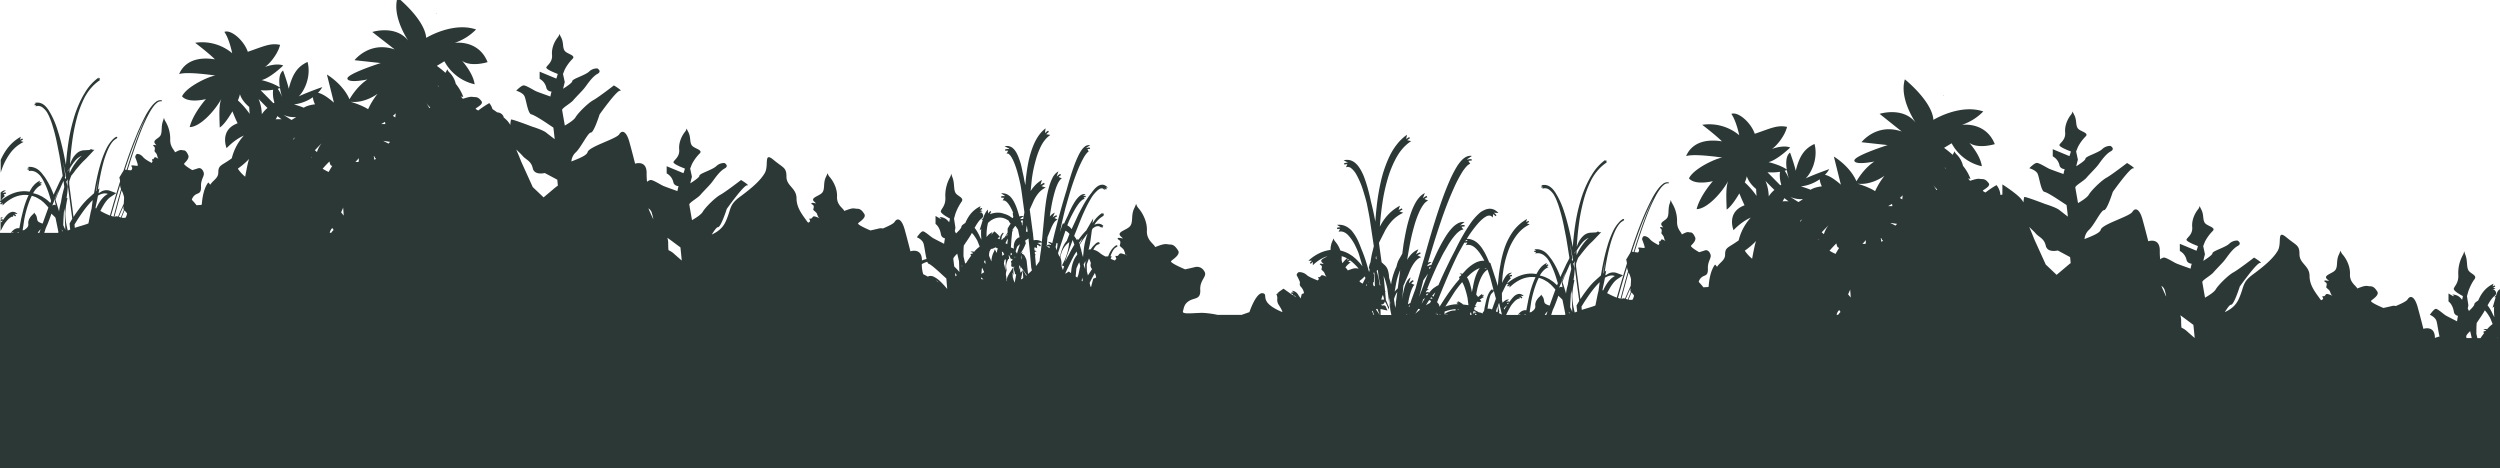 <svg xmlns="http://www.w3.org/2000/svg" viewBox="0 0 1920 359.61"><defs><style>.cls-1{fill:#2c3836;}</style></defs><title>Layer6</title><g id="Layer_2" data-name="Layer 2"><g id="Grass"><path class="cls-1" d="M1485.8,82.19a2.11,2.11,0,0,0-.35.4A.39.39,0,0,0,1485.8,82.19Z"/><path class="cls-1" d="M1492.83,72.9a1.52,1.52,0,0,0-.24.43C1493,73.25,1493.11,73.11,1492.83,72.9Z"/><path class="cls-1" d="M1138.36,231.24l-.08.08,0,0Z"/><path class="cls-1" d="M1073.79,221.6h0l0,0Z"/><path class="cls-1" d="M1918.4,223.46a18.69,18.69,0,0,0-1.36,3.32l-.06.23-.93.89-.4.37,1,0-2.4,8.25,1.27-1.11q-.07.9-.12,1.8c0,1.54,0,3.07.13,4.58,0,.61.1,1.21.15,1.82-.33-.61-.69-1.21-1-1.81-.18-.39-.35-.78-.54-1.17a31.18,31.18,0,0,0-2.72-4.83l-.44-.6-.28-.34-.27-.31,0,0c1.52-2.76,3.37-5.73,5.23-7.13,3.06-2.31,0-4.76,0-4.76a3.7,3.7,0,0,0-1.6.17,17.42,17.42,0,0,1,2.48-1.15l-1.82-.77c.44-.25.89-.48,1.36-.69l.27-.13-.12-.28-.16-.34-.12-.26-.26.09c-.47.18-.94.37-1.39.58l.74-2a21.67,21.67,0,0,0-8.73,7.33,30,30,0,0,0-3,5.54c-1.68,1.08-3,2.05-3,2.88,0,1.08-2.15,3.33-4.17,5.2-.29-.63-.58-1.26-.9-1.88.28-1.54.47-2.53.47-2.53l-1.07-7,1.07-3.82s2-5.66,4.6-9-3.07-4.24-4.6-7.07-.51-7.07-2.24-11.65-.32-3-2,0a28.51,28.51,0,0,0-3.5,15.11c.41,6.29-3,8.8-3.47,10.69s6.87,5.65,7,5.7c-.13.87-.34,1.83-.6,2.87a14.08,14.08,0,0,0-1.83-2,8.19,8.19,0,0,0-5.67-2l1.5,1.13a7.31,7.31,0,0,0-.94.06l-3.51-2.06v6.16s3.07,1.89,4.09,7.66a3.71,3.71,0,0,0,3.18,3.37c-.29,1.42-.54,2.85-.72,4.29l-.3-.25s-6.76-3.41-8.29-4.29-6.14-5.12-7.67-5.12-4.6,4.57-4.6,4.57,4.09,1.56,5.11,4.86c.67,2.18,1.35,8,2.32,11.82a24.81,24.81,0,0,0-3.56,1.1c0-10.07-8.85-7-8.85-7s-2.21-8.83-4.42-16.79-5.53-9.41-7.75-5.79c-.87,1.42-4.65,3.18-9,5.06a5.51,5.51,0,0,0-3,0c-1.82.47-6.53,1.49-6.53,1.49s-10.53-4.35-9.44-5.53,6.53-4.28,4.72-7.13-3.27-4-5.45-4-2.54-1-7.26.71l-2.84,1a.54.54,0,0,0,0-.31c-.81-1.89-5.7-4.33-5.41-10.67s-3.06-12.18-5.64-15.13-.63-4.6-2.88.06-.62,8.9-2.67,11.79-10,4-6.21,7.25c.45.39.89.82,1.32,1.26-1.71-.39-3.51-.67-3.6-.12-.18,1.07,1.81.84,1.81,2.62s-.72,1.9-.18,2.61,2,1.55,2.54,2.61.71,2.84,2.22,3.75c-1-.49-4.18-2-4.94-1.37-.91.71-1.09,1.9-2.36,1.54s0,1.43,0,1.9c0,.26-.67.64-1,1.21l-1-.4c-3.35-4.92-8.45-10.57-8.45-18.22,0-8-7.74-9.41-7.74-16.65s-2.21-6.51-10-13-3.32,4.35-6.63,10.14-10,11.58-18.81,18.09-6.63,8.69-11.06,18.82c-2.56,5.87-7,8.58-10.89,10.39,2-3.12,3.74-5.71,4.83-5.69,2.31,0,6.71-14,6.71-14s13.08-18.43,15.65-18.13-4.68-4.09-4.68-4.09-12,9.26-15.9,11.37-11.58,9.68-13.5,13c-1.21,2.14-5.37,4.77-8.27,6.42-.8-4.58-1.53-8.75-2.07-11.88-.26-1.53,6.47-5.06,8.59-7.58s6.89-7.16,8.82-9.68,5.79-8.42,9.64-10.48,0-4.25,0-4.25a8.64,8.64,0,0,0-6.43,2.5c-3.21,2.92-12.86,5.49-12.86,7.31,0,1.21-4.21,4-7,5.8.65-2.87,1.26-5.09,1.26-5.09l-1.34-6.27,1.34-3.41a33.29,33.29,0,0,1,5.79-8c3.22-2.94-3.86-3.79-5.79-6.31s-.64-6.31-2.82-10.4-.4-2.65-2.56,0-4.91,7.87-4.4,13.49-3.73,7.85-4.37,9.53,8.65,5,8.76,5.09a27.8,27.8,0,0,1-1.12,3.57l-12.78-5.31v5.49a10.18,10.18,0,0,1,5.14,6.84c.5,2,2.15,2.78,4,3a36.52,36.52,0,0,0-.91,3.82l-.37-.22s-8.51-3-10.44-3.82-7.71-4.58-9.64-4.58a5.79,5.79,0,0,0-2.86,1.43,55.78,55.78,0,0,1-.31-6.84c0-10.14-8.85-7.09-8.85-7.09s-2.22-8.84-4.43-16.8-5.53-9.41-7.74-5.79-23.23,9.41-24.33,13.75c-.64,2.5-6.4,4.76-12.44,7.16a10.48,10.48,0,0,1,3.26-6.91c4.11-3.71,9.41-15.33,11.72-15.3s6.71-14,6.71-14,13.07-18.42,15.65-18.13-4.68-4.08-4.68-4.08-12.05,9.26-15.9,11.36-11.58,9.68-13.5,13c-1.21,2.13-5.38,4.77-8.27,6.42-.8-4.58-1.54-8.75-2.07-11.89-.26-1.52,6.47-5.05,8.58-7.58s6.89-7.15,8.82-9.68,5.79-8.41,9.65-10.48,0-4.25,0-4.25a8.64,8.64,0,0,0-6.43,2.5c-3.22,2.92-12.86,5.5-12.86,7.32,0,1.21-4.22,4-7.05,5.79.65-2.86,1.26-5.08,1.26-5.08l-1.35-6.28,1.35-3.4a33.08,33.08,0,0,1,5.79-8c3.21-3-3.86-3.79-5.79-6.31s-.65-6.32-2.82-10.4-.4-2.65-2.56,0-4.91,7.87-4.4,13.48-3.73,7.86-4.37,9.54,8.65,5,8.76,5.09a30,30,0,0,1-1.12,3.57l-12.79-5.32v5.5a10.17,10.17,0,0,1,5.15,6.84c.49,2,2.15,2.78,4,3a36.52,36.52,0,0,0-.91,3.82l-.37-.22s-8.51-3-10.44-3.83-7.72-4.57-9.65-4.57-5.79,4.08-5.79,4.08,5.15,1.39,6.44,4.34,2.57,13.28,5.14,13.79,11.55,6.55,11.55,6.55l5.49,3.6c.35,2.89.7,5.91,1,8.89-2.36-1.79-5.16-4-6.53-5.06-2.61-2.1-10.91-4.62-10.91-4.62s-14.15-5.48-16.07-5.45a21.23,21.23,0,0,0-.57,4.18,22.74,22.74,0,0,0-2.11-2.94c-3.87-4.35-14.11-10.86-14.11-10.86v7.81h0l-1.52.31a13.34,13.34,0,0,0-3-7.59,71,71,0,0,0-8.46,5.69c-1.36-.65-2.27-1.26-1.92-1.57,1-.93,6.09-3.35,4.4-5.58s-3.05-3.16-5.08-3.16-2.37-.74-6.77.56l-2.65.78a.33.33,0,0,0,0-.24,6.78,6.78,0,0,0-1.48-1.53c1.23.21,2,.26,2,.26a36,36,0,0,0-5.76-10,18,18,0,0,0-5-8.89c-2.4-2.3-.59-3.6-2.7,0-.08.14-.15.29-.23.44a73.62,73.62,0,0,0-6.62-5.36l5.82-3.51a35,35,0,0,0,23.2,17.65c-1.15-8.73-9.63-18-9.63-18,6.91,5,19.57,1,19.57,1-7-17.58-25.32-14.8-25.32-14.8a40.7,40.7,0,0,0,16.48-10.3c-18-6.07-38.3,6.47-38.3,6.47-1-14.43-21.92-31.11-21.92-31.11-4.43,14.4,7.62,32.25,8.26,33.19-9.83-12.44-27.66-6.7-27.66-6.7L1460.53,101c-19.45-6.74-30.91,8.23-30.91,8.23l20.12,2.19s-26.48,8.42-25.58,12.06,15.34.55,15.34.55c-7.09,4.72-11.87,12-13.74,15.21-5.08-11.8-17.35-19-17.35-19l5.08,20.38.31,1.21c-5.4-4.76-9.51-7.07-12.25-7.56a21.12,21.12,0,0,0,3.34-4.39s-9.49,3.23-18.14,7.11c4.32-4,9.74-15.32,6.8-26.43-7.24,3.35-11.44,8.52-14.43,20.61-1-4.73-4.36-14-4.36-14-3.27,2.44-3.26,8.14-2.52,13a23.67,23.67,0,0,0-4.37-2.39l-.1-.1s0,0,0,0a62.79,62.79,0,0,0-9.52-3.17c6.78-1.64,16.61-11.19,16.61-11.19s-4.2-2.39-14.3,1.17c2.34-.93,10.06-9.22,11.88-17.06-7.59-1.54-12.12,1-24.77,5.33-3.1-9-13.08-17.35-18-15.27,3.84,5.4,6.06,16.36,6.06,16.36a35.9,35.9,0,0,0-28.44-8s9.73,7.36,15.18,12.7c-20.72-3.24-26.14,8.08-27.55,11.35,4.6-1.49,15.83-.52,27.91,1.1-4.52.44-22,8.24-25.7,16,4.85,5.66,18.38,2.11,18.38,2.11S1305.7,150,1303,160.6c7.91,0,19.37-12.53,24.3-21.66-1.94,4.61-1.54,12.41-1.22,22,2.75-1.68,6.56-6.92,9.74-12.43,1.51,3.79,3.06,7.24,4,9.16-14.3,5.29-8.45,19.12-8.45,19.12s5.78-6.43,13.21-9.66a40.3,40.3,0,0,0-9.31,17.54q-.48.29-1.05.69c-7.26,5.12-9.34,4.55-9.34,10.25,0,4.33-4.2,6-6.21,9.35a8.36,8.36,0,0,0-1.49-1.78c-3.42,4.34-4.58,11.65-4.95,16.85l-.35.42c-1.21,0-2.48.14-3.65.21a52.6,52.6,0,0,0-3.62-4.17,6.52,6.52,0,0,1,2.25-3.53c2.4-2,5-.65,4.8-6.73s3.13-8,1.92-11.07-3.12-3.26-4.32-2.82-4.31,1.36-4.31,1.36-7-4-6.24-5,4.32-3.91,3.12-6.51-2.16-3.69-3.6-3.69-1.67-.87-4.79.65l-1.88.91a.57.57,0,0,0,0-.29c-.53-1.72-3.77-4-3.57-9.75a26,26,0,0,0-3.72-13.81c-1.7-2.69-.42-4.21-1.91,0s-.4,8.13-1.76,10.77-6.6,3.65-4.1,6.62c.29.36.59.75.87,1.15-1.13-.36-2.32-.61-2.38-.1-.12,1,1.2.76,1.2,2.39s-.48,1.73-.12,2.38a15,15,0,0,1,1.68,2.39c.34.92.46,2.59,1.47,3.43-.68-.46-2.77-1.8-3.27-1.26s-.72,1.74-1.56,1.41,0,1.3,0,1.74c0,.23-.44.58-.68,1.1-2.27-1.31-5.1-2.79-6.48-4.42-2.49-2.95-4.88-2.45-4.88-2.45s-1.48,1.24-1.14,2.71h0a.1.1,0,0,1,0,0,2.16,2.16,0,0,0,.2.51c.52,1.34,1.81,4.78,1.71,5.56-.12,1-6.15-1.07-4.83.77a2,2,0,0,1-.39,3l-2.59-.31c0-.14.08-.28.13-.42,3-9.62,6.08-19.2,9.76-28.56a133.32,133.32,0,0,1,6.19-13.73,43.76,43.76,0,0,1,4-6.34,15.17,15.17,0,0,1,2.6-2.65,4.34,4.34,0,0,1,3.31-1.07l.22,0,.05-.22.07-.38,0-.21-.22,0a5.49,5.49,0,0,0-4.42,1.33,19.83,19.83,0,0,0-3.25,3.29,52.86,52.86,0,0,0-4.93,7.75,180,180,0,0,0-7.66,16.65c-3.35,8.17-6.23,16.52-9,24.91l-3.27,5.43a12.11,12.11,0,0,1,.59,3l-.42,1.31q-2.71,8.75-5.27,17.54l-2.12,7.36a59.86,59.86,0,0,1-7.39-3.46l.39-.79c.7-1.32,1.41-2.6,2.14-3.82.39-.59.75-1.2,1.15-1.75s.8-1.11,1.21-1.61a16,16,0,0,1,1.27-1.39,12.63,12.63,0,0,1,1.44-1.21l4.59-3.11-4.48-1.67a8,8,0,0,0-3.41-.58,8.4,8.4,0,0,0-3.11.81,12.46,12.46,0,0,0-1.59,1c-.35.13-.69.28-1,.44l.73-3.77-1.17,1.06c.4-2.69.82-5.38,1.32-8.06.71-3.87,1.53-7.72,2.54-11.52a72.13,72.13,0,0,1,3.82-11.14,29.06,29.06,0,0,1,2.86-5.11c.2-.28.41-.55.62-.82a10.41,10.41,0,0,1,3.67-2.84l-.25-.1.18-.09.22-.11-.09-.22-.15-.35-.1-.23-.23.1-.22.1.11-.28a11.29,11.29,0,0,0-3.66,3c-.37.41-.73.83-1.06,1.25a30.06,30.06,0,0,0-3.28,5.36,75.33,75.33,0,0,0-4.38,11.71c-1.18,4-2.16,8-3,12.12-.72,3.3-1.28,6.63-1.86,10l-2.53,2.28c-.81.74-1.65,1.47-2.45,2.22s-1.53,1.54-2.27,2.33a61.72,61.72,0,0,0-4.07,5c-1.27,1.7-2.5,3.41-3.65,5.17-.27.42-.53.85-.8,1.28l-3.31-25.19,0-2.17q.73-2.28,1.64-4.5c1-1.16,1.92-2.3,2.73-3.48,1-1.21,1.93-2.37,2.87-3.51s1.93-2.23,2.92-3.28,2.08-1.94,3.08-3l6.07-6.38-1.55.08-.23-.46-.23.1-.42.2.2-.62c-.55.28-1.07.58-1.6.89l-4.34.23a8.89,8.89,0,0,0-5.37,2.25,16.74,16.74,0,0,0-3,3.57,22.83,22.83,0,0,0-1.83,3.88c-.08.21-.15.42-.22.64s-.13.17-.19.25c.36-5.71.88-11.41,1.64-17.08a144.25,144.25,0,0,1,3.45-17.71,81,81,0,0,1,6.29-16.76c.7-1.25,1.45-2.47,2.24-3.63a37.09,37.09,0,0,1,2.8-3.58,32.43,32.43,0,0,1,6.8-5.91l-.85-.18c.17-.12.33-.26.51-.39l.22-.15-.15-.22-.22-.31-.14-.22-.22.14c-.19.12-.37.26-.56.39l.17-.92a38.09,38.09,0,0,0-10.71,12c-.51.8-1,1.62-1.45,2.45a83.39,83.39,0,0,0-7.06,17.46,134.74,134.74,0,0,0-4,18.41c-.83,5.55-1.42,11.13-1.86,16.72-.79-4.12-1.56-8.24-2.53-12.32-1.09-4.74-2.32-9.45-3.82-14.09a66.16,66.16,0,0,0-5.72-13.43l-.39-.61a21,21,0,0,0-3.09-4.33,12.45,12.45,0,0,0-1.7-1.46,7.94,7.94,0,0,0-2.12-1.12,7.71,7.71,0,0,0-4.82-.09l1.21.59a8.11,8.11,0,0,0-1,.3l-.26.1.1.26.13.36.09.24.25-.07a5.88,5.88,0,0,1,.81-.18l-.46,1a5.45,5.45,0,0,1,5.4.86,15,15,0,0,1,3.31,3.57,35.79,35.79,0,0,1,1.77,3.43,62.48,62.48,0,0,1,2.65,7.31c.77,2.49,1.46,5,2.08,7.52s1.15,5.07,1.64,7.63l1.5,7.66c.86,5,1.61,10,2.42,15.08l-.14.6-1.73,3.32c-.67,1.24-1.21,2.54-1.83,3.81l-1.79,3.83-.89,1.91-.54,1.29a61.56,61.56,0,0,0-6.65-13.34c-.44-.61-.9-1.21-1.38-1.79a20.81,20.81,0,0,0-2.92-3.34,12,12,0,0,0-4.13-2.41,10.36,10.36,0,0,0-4.9-.39l1.39.9a9.74,9.74,0,0,0-1.29.24l-.28.07.08.28.1.37.07.25.25,0a8.66,8.66,0,0,1,1-.11l-.69,1.2a7.63,7.63,0,0,1,3.11-.18,8.61,8.61,0,0,1,3,1.14,9.16,9.16,0,0,1,1.33,1,14.9,14.9,0,0,1,1.3,1.21c.15.15.28.32.42.48a26.77,26.77,0,0,1,2.54,4.08,63.13,63.13,0,0,1,3.25,7.45c.93,2.51,1.65,5.11,2.46,7.67l-.62,1.54a3.15,3.15,0,0,0-.26-.26l-1.64-1.52a17.58,17.58,0,0,0-2-1.55c-.62-.4-1.15-.76-1.78-1.18l-.25-.19c-.94-.49-1.91-.93-2.87-1.4l-.13-.08a24.64,24.64,0,0,0-4.32-1.3c.33-.55.67-1.09,1-1.61s.51-.71.8-1.06.57-.69.87-1,.61-.61.92-.89a11.05,11.05,0,0,1,1-.76,9.8,9.8,0,0,1,2.15-1.12l-1.41-.69a9.49,9.49,0,0,1,1-.5l.25-.11-.09-.26-.12-.36-.1-.28-.27.1a11.74,11.74,0,0,0-1.31.56l.77-1.71a13.64,13.64,0,0,0-4,2.69c-.37.36-.72.75-1,1.14a16.2,16.2,0,0,0-1.75,2.43l-1.33,2.3a21.79,21.79,0,0,0-6.24-.27,24.92,24.92,0,0,0-6.31,1.49,30.51,30.51,0,0,0-5.71,2.87,32.29,32.29,0,0,0-4.59,3.49c.34-.58.68-1.14,1-1.68a12.48,12.48,0,0,1,1.64-2,3.35,3.35,0,0,1,.74-.57h0a.56.56,0,0,1-.16,0l-.73-1.15a1.71,1.71,0,0,1,1.2-.46l.29,0,.06-.3.07-.37.05-.29-.28-.07a2.45,2.45,0,0,0-1.73.27c-.1,0-.19.12-.29.18l-.23-.36,2.43-1.75a4,4,0,0,0-2.37.44,5.84,5.84,0,0,0-1.35,1,12,12,0,0,0-1.55,1.94,31.79,31.79,0,0,0-2,3.77l-.29.65q.16-3,.44-5.91c.18-1.42.36-2.83.58-4.24a75.32,75.32,0,0,1,3.48-13.83,47.08,47.08,0,0,1,6.44-12.37,29.57,29.57,0,0,1,4.64-5,27.12,27.12,0,0,1,5.66-3.66l-2.28-.75q.75-.46,1.53-.9l.28-.15-.15-.27-.19-.34-.14-.26-.27.12c-.54.26-1.07.54-1.59.83l.72-2.4a33.17,33.17,0,0,0-11.22,10.22,49.8,49.8,0,0,0-6.44,13.37,80.88,80.88,0,0,0-2.75,11.56c-.22,1.11-.42,2.22-.59,3.34-.68,4.31-1.12,8.65-1.38,13l-1.28-4c-.39-1.26-.8-2.51-1.22-3.76l-.73-2.26-2.1-6.4-.42-1.28-.86-.4-.15-.31c-.65-1.62-1.33-3.22-2.11-4.8a44.38,44.38,0,0,0-3.44-6,21.92,21.92,0,0,0-2.32-2.83,14.68,14.68,0,0,0-3.07-2.49,12.52,12.52,0,0,0-1.84-.9,11.9,11.9,0,0,0-2-.6,10.33,10.33,0,0,0-2.34-.2,89.06,89.06,0,0,1,8.58-11.78,33.58,33.58,0,0,1,3.15-3.16,16.32,16.32,0,0,1,3.32-2.34,4.48,4.48,0,0,1,2.77-.56,3.53,3.53,0,0,1,2.12,1.54l.29-2.72a7.24,7.24,0,0,1,1.55,1.38l.22.25.26-.22.29-.25.23-.2-.18-.26a8.21,8.21,0,0,0-1.77-1.76l3.47.26a9.93,9.93,0,0,0-3-2.44,7.9,7.9,0,0,0-4.24-.85,10.19,10.19,0,0,0-3.71,1.07A16.56,16.56,0,0,0,1137,163a42.57,42.57,0,0,0-7.87,8.82A157.15,157.15,0,0,0,1118,191.24c-.2.39-.38.79-.58,1.19q-2.62,4.86-5,9.83-2.13,4.37-4.17,8.76c-1.24,2.64-2.37,5.32-3.54,8l-1,.5a5.34,5.34,0,0,0-1.13.77,8.74,8.74,0,0,0-.8.45,13.25,13.25,0,0,0-2.26,1.89c-.77.78-1.48,1.61-2.16,2.45l0-.31,0-.3-.3-.08a2.9,2.9,0,0,0-1.68.11c-.15,0-.29.13-.43.19.17-.41.34-.83.5-1.24l1.84-1.41a4.92,4.92,0,0,0-1.28,0c.7-1.74,1.39-3.49,2.1-5.22q1.7-4.09,3.47-8.13l1.81-4c.62-1.35,1.29-2.61,1.94-3.92,1.32-2.59,2.53-5.25,4-7.7l2.18-3.76,1.09-1.87c.38-.61.78-1.22,1.18-1.81a42.11,42.11,0,0,1,5.13-6.47,16.22,16.22,0,0,1,1.4-1.23,14,14,0,0,1,1.43-1,3.59,3.59,0,0,1,2.2-.57l-1.53-2.13a4.66,4.66,0,0,1,2-.23l.34,0,.05-.34.06-.38,0-.34-.34-.06a6.13,6.13,0,0,0-2.92.25l-.09-.13,3.28-2.51a9,9,0,0,0-5.66,1.36,15,15,0,0,0-2,1.41,20.45,20.45,0,0,0-1.66,1.54,36.5,36.5,0,0,0-2.75,3.25c-.85,1.12-1.62,2.25-2.35,3.39a125.4,125.4,0,0,0-7.52,14q-1.89,4.09-3.63,8.22h0a2.48,2.48,0,0,0-1.6.19,4.77,4.77,0,0,0-1,.63l-.52-.82a.43.43,0,0,0,0,0l3.37-2.42a4.71,4.71,0,0,0-1.9.14,4.44,4.44,0,0,0-.9.36q.81-2.79,1.64-5.57c2.62-8.78,5.37-17.51,8.31-26.16s6.16-17.13,9.88-25.39a104.15,104.15,0,0,1,6.12-11.85,30.85,30.85,0,0,1,3.7-5,9.15,9.15,0,0,1,1.94-1.61,1.65,1.65,0,0,1,.91-.3l-1.42-2.16a3.47,3.47,0,0,1,2-.32l.36.07.14-.74.07-.35-.35-.08a4.74,4.74,0,0,0-2.91.37l-.26-.39,3.61-2.49a6.65,6.65,0,0,0-2.83.11,8,8,0,0,0-2.22.93,13.64,13.64,0,0,0-2.94,2.43,32.22,32.22,0,0,0-3.86,5.23,92.6,92.6,0,0,0-5.46,10.79c-3.17,7.27-5.82,14.66-8.31,22.08-4.09,12.33-7.72,24.78-11.13,37.26q-3.39,11.45-6.51,23l-2.42,6.65c-.58,1.49-1.07,3-1.56,4.53v0l-.37.13a5.37,5.37,0,0,0-1.54.85q.29-1.7.63-3.36a54.07,54.07,0,0,1,1.94-7.22,17.73,17.73,0,0,1,1.36-3,3.41,3.41,0,0,1,1.2-1.41l-2.49-1a4.5,4.5,0,0,1,1.43-1.48l.29-.17-.13-.31-.15-.35-.15-.36-.36.16a5.82,5.82,0,0,0-2.28,2l-.5-.2,1.34-4a8.42,8.42,0,0,0-3,3.25,19.43,19.43,0,0,0-1.31,3c-.34,1-.6,1.93-.84,2.91s-.4,1.84-.58,2.76c-.28,1.46-.5,2.92-.69,4.38,0-.61.08-1.22.13-1.82l.59-7.32.2-.11-.16-.32v-.12l3.74-8.64c.63-1.47,1.23-3,1.88-4.41a35.25,35.25,0,0,1,2.27-4,21,21,0,0,1,1.29-1.73,16.5,16.5,0,0,1,1.45-1.53,8.59,8.59,0,0,1,3.11-1.86l-2.78-1.44a9.44,9.44,0,0,1,2-1.06l.33-.13-.11-.34-.11-.36-.11-.37-.36.12a11.86,11.86,0,0,0-2.85,1.42l1.84-3.84a14.32,14.32,0,0,0-3.84,2.27,18,18,0,0,0-2.91,3,27.67,27.67,0,0,0-1.91,2.84l.07-.42c.77-4.25,1.44-8.53,2.28-12.75s1.83-8.39,3-12.48a76.76,76.76,0,0,1,4.25-11.78c.43-.9.92-1.81,1.41-2.68a20.57,20.57,0,0,1,1.57-2.36,9.39,9.39,0,0,1,3.57-3.14l-2.81-1.16a8.65,8.65,0,0,1,1.84-1.22l.32-.15-.14-.32-.14-.36-.15-.34-.34.14a10.14,10.14,0,0,0-2.65,1.69l1.53-4a13.25,13.25,0,0,0-4.11,3.14,23.51,23.51,0,0,0-2.68,3.65q-.59,1-1.08,1.95c-.29.6-.6,1.21-.89,1.85-.59,1.27-1.11,2.55-1.59,3.84a111.21,111.21,0,0,0-4.27,15.52c-.55,2.6-1,5.2-1.46,7.8s-.72,5.2-1.1,7.8l-.13,1-1.77,3.1c-.47.83-.93,1.65-1.36,2.47a23.78,23.78,0,0,0-.88,2.53c-.17.61-.31,1.22-.44,1.83a38,38,0,0,0-1.64,3.83,49.84,49.84,0,0,0-1.75,5.77c-.34,1.36-.58,2.74-.81,4.12-.42-1.74-.9-3.47-1.47-5.17,0-.4,0-.81-.09-1.21,0-.57-.12-1.29-.22-1.93s-.26-1.3-.44-2a9.06,9.06,0,0,0-2.47-4.41l-2.54-2.33-2-14.55v-.51l2.7-5.34,1.42-2.79.7-1.4c.25-.45.51-.9.78-1.33a37.13,37.13,0,0,1,3.61-5,27.16,27.16,0,0,1,9.43-7.1l-3-1.07c.67-.42,1.35-.83,2.06-1.19l.32-.16-.16-.32-.17-.34-.16-.31-.31.14c-.75.34-1.49.72-2.21,1.12l1.07-3.3a34.71,34.71,0,0,0-12.45,11.07,46.75,46.75,0,0,0-3,5c.45-6.11,1.08-12.18,2-18.22a131.72,131.72,0,0,1,3.89-18,80.92,80.92,0,0,1,6.78-16.76c.72-1.29,1.51-2.56,2.32-3.75a37.63,37.63,0,0,1,2.67-3.4,31.19,31.19,0,0,1,6.44-5.57l-3.08-.63c.59-.49,1.2-1,1.82-1.39l.29-.2-.2-.29-.21-.31-.2-.28-.28.18c-.68.44-1.35.91-2,1.39l.61-3.34c-6,4.21-10.37,10.27-13.39,16.5a93.59,93.59,0,0,0-6.67,19.45,167.75,167.75,0,0,0-3.3,20c-.4,3.59-.7,7.19-.94,10.78-.68-3.52-1.36-7-2.19-10.53-.4-1.77-.84-3.53-1.29-5.29-.06-.33-.13-.65-.19-1-.64-3-1.35-5.9-2.17-8.82-.41-1.47-.85-2.91-1.31-4.36s-1-2.92-1.53-4.39a43.13,43.13,0,0,0-2-4.35c-.38-.71-.77-1.42-1.24-2.15a23.19,23.19,0,0,0-1.5-2.09,14.45,14.45,0,0,0-1.94-2c-.18-.16-.38-.31-.57-.46l-.57-.4a8.85,8.85,0,0,0-1.42-.8,9.23,9.23,0,0,0-6.44-.41l3.44,1.7h0a7.41,7.41,0,0,0-2.83.49l-.31.12.12.32.13.36.11.29.31-.09a5.54,5.54,0,0,1,1.9-.23l-1.07,2.36a4,4,0,0,1,4,.7,15.9,15.9,0,0,1,3.87,4.65,62.81,62.81,0,0,1,5.4,12.75c1,3.16,1.91,6.37,2.73,9.62,1,5.1,2.09,10.18,2.76,15.34l2.64,17.53-1.17,4.75c-.43,1.6-.69,3.24-1,4.86-.15,1-.28,1.89-.42,2.84a10.46,10.46,0,0,0-.55,1.34,15.4,15.4,0,0,0-.74,3.17l.65.52c-.06.62-.15,1.24-.21,1.87l-.26.33c-1-3.44-1.92-6.9-3.11-10.28-.81-2.4-1.71-4.78-2.71-7.11q-.86-2.43-1.91-4.82a36,36,0,0,0-5.5-9.27c-.33-.37-.64-.7-1-1a14.86,14.86,0,0,0-1.18-1,12.61,12.61,0,0,0-2.73-1.64,11.43,11.43,0,0,0-3.15-.91,12,12,0,0,0-3.28,0l2.76,1.79a9.61,9.61,0,0,0-2.51.33l-.32.08.09.32.1.37.08.29.28,0a7.77,7.77,0,0,1,1.8-.08L1028,178c2.65-.72,5.17.31,7.49,2.73a34,34,0,0,1,5.71,8.71c.74,1.52,1.42,3.07,2.06,4.65.35,1.06.69,2.12,1,3.2.72,2.42,1.48,4.84,2.13,7.29-.24-.32-.47-.64-.72-1-.51-.63-1-1.24-1.61-1.9l-1.6-1.69a19.37,19.37,0,0,0-1.9-1.78c-.63-.5-1.1-.93-1.72-1.44l-.13-.1-.12-.08-2.67-1.73-.07-.05-.09,0a24.8,24.8,0,0,0-6.36-2.42,20.92,20.92,0,0,0-3.86-6.79c-2.18-2.5-.54-3.91-2.45,0a16.23,16.23,0,0,0-1.24,6.36,25.34,25.34,0,0,0-2.61.42,28.5,28.5,0,0,0-4,1.23c-.64.25-1.32.54-1.94.85s-1.21.61-1.81.94a33.81,33.81,0,0,0-6.65,4.85l2.79,0c-.5.45-1,.91-1.47,1.4l-.23.23.23.22.27.27.22.22.23-.21c.44-.42.91-.83,1.38-1.22l0,2.57a29.42,29.42,0,0,1,6.36-4.87,21.23,21.23,0,0,1,4.86-2.09c-2.5,1.65-6.57,2.69-3.94,5,.38.33.76.69,1.12,1.06-1.45-.33-3-.56-3-.1-.16.91,1.54.71,1.54,2.22s-.62,1.61-.16,2.22a6.3,6.3,0,0,0,.82.77l.06.17.09.25.25,0h0a4.38,4.38,0,0,1,.84,1l-.2.47a.68.68,0,0,1,.44,0c.34.88.6,2.15,1.73,2.83-.86-.42-3.55-1.68-4.2-1.18s-.92,1.61-2,1.31,0,1.21,0,1.61c0,.22-.57.54-.88,1-2.92-1.22-6.55-2.6-8.32-4.11a8.44,8.44,0,0,0-6.26-2.28s-1.92,1.16-1.48,2.53c0,0,0,0,0,0a1.64,1.64,0,0,0,.26.48c.66,1.24,2.32,4.43,2.19,5.15-.15.91-.61,1.82,1.08,3.53a8.45,8.45,0,0,1,2,4.47l-1.69.67s-.38,1.44-.91,3.4c-.13-.23-.26-.47-.4-.7a14.92,14.92,0,0,0-.94-1.31,11.41,11.41,0,0,0-1.25-1.89,5.82,5.82,0,0,0-1.85-1.47,5.54,5.54,0,0,0-2.39-.54l1.7,1.26a4,4,0,0,0-1.91.12l-.27.09.09.28.11.37.06.21H992a2.84,2.84,0,0,1,1.08.2l-.39.75c-3.65-2.53-6.92-4.9-6.92-4.9s-6.75,4.32-4.3,4a1.09,1.09,0,0,1,.59.15l-1.87-.11A7.71,7.71,0,0,1,981,229a7.44,7.44,0,0,0,.64,4.43c.77,1.31,3.08,4.69,3.24,6.28-19.23-8-10-13.69-15.11-14.52s-10.22,14.52-10.22,14.52l-6,2.11H935.09a71.54,71.54,0,0,0-11-1.52c-6.88-.13-16.42,1.49-15.6-1.22s.83-5.7,5-8.14,8.71-.82,8.3-8.42,5.42-10,3.33-13.84-5.41-4.07-7.48-3.53-7.46,1.71-7.46,1.71-12-5-10.79-6.32,7.47-4.89,5.39-8.15-3.73-4.61-6.22-4.61-2.9-1.09-8.3.81L887,189.76a.72.72,0,0,0,0-.36c-.93-2.16-6.52-5-6.18-12.2s-3.51-13.92-6.44-17.28-.73-5.26-3.3.07-.7,10.17-3,13.47-11.41,4.56-7.1,8.28c.52.45,1,.93,1.51,1.44-2-.45-4-.76-4.11-.13-.21,1.22,2.07,1,2.07,3s-.83,2.17-.21,3,2.28,1.77,2.91,3c.33.65.55,1.61,1,2.51-.13.31-.25.61-.37.92-1.46-.6-3.18-1.16-3.75-.72-1,.82-1.24,2.17-2.69,1.77s0,1.62,0,2.17c0,.28-.77.73-1.18,1.38l-3.19-1.32.83-1.89-1,0a26.17,26.17,0,0,1,1.47-3.5,11.79,11.79,0,0,1,1.67-2.51,6.49,6.49,0,0,1,2.15-1.4l-.24-.11.18-.1.2-.1-.07-.21-.13-.36-.09-.24-.23.09-.27.12.12-.29a7.47,7.47,0,0,0-2.18,1.62,12.09,12.09,0,0,0-2.22,2.68,24.5,24.5,0,0,0-1.45,2.72c-.23.53-.46,1.07-.67,1.61h-.6a5.07,5.07,0,0,0-1.27.16,20.22,20.22,0,0,1-4.21-2.53,12.92,12.92,0,0,0-5.28-2.8c.34-.6.69-1.2,1.08-1.77a15.46,15.46,0,0,1,1-1.25c.8-.7,1.8-1.21,2.32-1l-.29-.41a1.23,1.23,0,0,1,.47,0l.25,0,0-.25.05-.38,0-.23-.22-.06a3.15,3.15,0,0,0-.52,0l.52-.43a4.08,4.08,0,0,0-3,1.29c-.18.17-.35.35-.51.53l-.07.05a18.3,18.3,0,0,0-2.51,2.85c-.21.28-.41.59-.61.88a6.81,6.81,0,0,0-1.13,0,4.42,4.42,0,0,0-.51.37c0-.18.09-.35.12-.52.21-.84.42-1.67.59-2.51.36-1.67.66-3.34.9-5l.69-5.18.23-1.76c.18-.45.34-.91.53-1.35a12.09,12.09,0,0,1,2.32-1.53,5,5,0,0,1,2.08-.35,3.24,3.24,0,0,1,1.31.4,4.22,4.22,0,0,1,1.11.92l0-.81a5.76,5.76,0,0,1,.54.44l.19.18.18-.19.27-.28.16-.17-.15-.19a5.55,5.55,0,0,0-.49-.48l.92,0A6,6,0,0,0,845,172a5.34,5.34,0,0,0-2.83,0,7.52,7.52,0,0,0-.8.27,7.11,7.11,0,0,0-.89.29,22.71,22.71,0,0,1,2.31-3.06,18.62,18.62,0,0,1,5.2-4l-.93-.28.63-.41.24-.14-.14-.23-.19-.34-.13-.22-.23.12c-.22.11-.44.25-.66.37l.26-1a22.1,22.1,0,0,0-7.45,7.69c-.11.15-.2.31-.3.46l.51-3.84-5,8.71c-.11.19-.2.37-.3.56-.86.84-1.68,1.71-2.46,2.62-1.31,1.51-2.53,3.1-3.69,4.72l-.29-1-.71,1.23-.44-.73c-.25-.38-.46-.8-.74-1.15l-.44-.57c-.18-.31-.37-.62-.55-.94l4.42-11c1.44-3.72,3.07-7.37,4.82-11a82.71,82.71,0,0,1,4.78-8.53l.38-.52a26.31,26.31,0,0,1,3.48-3.79,9,9,0,0,1,1.87-1.3,3.57,3.57,0,0,1,.88-.31,2.07,2.07,0,0,1,.4-.05h.41l.34.09.09,0h0l.37.21.5.44.53.69.18-1.39a3.91,3.91,0,0,1,.69.72l.18.24.23-.18.3-.24.22-.17-.17-.22-.64-.84v0l1.53.21a5.71,5.71,0,0,0-3.55-2.3,4,4,0,0,0-1.2,0,4.72,4.72,0,0,0-1.06.2,6.86,6.86,0,0,0-1.81.84,13.62,13.62,0,0,0-2.57,2.26,24.61,24.61,0,0,0-2,2.48c-.07.1-.13.2-.2.29-.23.29-.47.57-.69.86a70.56,70.56,0,0,0-6,9.27c-.9,1.61-1.75,3.24-2.59,4.88-.41.82-.85,1.64-1.23,2.47l-1.14,2.52L823,176a6.81,6.81,0,0,0-.46-.6,9.57,9.57,0,0,0-1.22-1.26,8.54,8.54,0,0,0-1.56-1l-.09,0c.42-1.12.85-2.24,1.3-3.36.11-.25.22-.52.35-.78,1.08-2.31,2.24-4.59,3.48-6.82a45.84,45.84,0,0,1,4-6.25,13.11,13.11,0,0,1,2.36-2.35,2.68,2.68,0,0,1,1.9-.72l-.85-1.27a2.62,2.62,0,0,1,1.21-.13l.28,0,.05-.29.07-.37.05-.29-.28-.06a3.93,3.93,0,0,0-2,.12l2.13-1.55a5.41,5.41,0,0,0-3,.5,8.63,8.63,0,0,0-2,1.4,18.46,18.46,0,0,0-2.7,3.18,50.91,50.91,0,0,0-3.78,6.71c-.77,1.6-1.48,3.23-2.17,4.86q-1.53,3.06-2.9,6.2l-.85-.43-.76,2-.6.06q1.53-6.67,3.19-13.31,1.43-5.14,2.93-10.26,2.85-9.8,6.61-19.21A86.94,86.94,0,0,1,832,121.6a23.24,23.24,0,0,1,2.54-3.84,6.6,6.6,0,0,1,1.32-1.26c.33-.25.49-.16.24-.21l-.92-1.53a2.07,2.07,0,0,1,1.48-.34l.31.06.07-.31.08-.37.07-.3-.3-.08a3.11,3.11,0,0,0-2.3.36l-.23-.39,2.91-1.88a5.31,5.31,0,0,0-4.45,1.31,12.16,12.16,0,0,0-2.09,2.31,32,32,0,0,0-2.65,4.61,89.53,89.53,0,0,0-3.77,9.32c-2,5.67-3.66,11.39-5.23,17.12-.29.93-.59,1.85-.86,2.78-2,6.58-3.83,13.19-5.6,19.82l-2.59,10-1.92,8-.3-.2a6.46,6.46,0,0,0-3.17-.82l2.62,2-.21.4a4.11,4.11,0,0,0-2.64-.06l-.31.1.1.31.11.37.07.24h.25a3,3,0,0,1,1.53.39l.14.1-.47.91-.53-.43a17,17,0,0,0-1.51-1.15c.08-.44.15-.89.24-1.33l0-.19,0-.18c.13-1.71.29-3.41.44-5.12l2.73-6.7c.33-.8.68-1.58,1.06-2.31a17.75,17.75,0,0,1,1.22-2.06,6.18,6.18,0,0,1,2.75-2.41l-2.36-1.17a5.82,5.82,0,0,1,1.62-1.06l.28-.13-.1-.3-.12-.36-.11-.34-.33.12a7.56,7.56,0,0,0-2.48,1.46l-.11-.06,1.57-3.53a10.41,10.41,0,0,0-3.85,3.06c.31-2.16.63-4.31,1-6.46a110.24,110.24,0,0,1,3-13.18,38.84,38.84,0,0,1,2.3-6,15,15,0,0,1,1.51-2.42,4.36,4.36,0,0,1,1.5-1.32l-2.56-1a6,6,0,0,1,1.54-1.26l.29-.16-.13-.3-.16-.35-.15-.33-.32.15a7.48,7.48,0,0,0-2.33,1.79l-.18-.07,1.29-3.83a12,12,0,0,0-4.64,5.25,35.45,35.45,0,0,0-2.12,5.36,80.89,80.89,0,0,0-2.43,10.63c-.58,3.53-1,7.07-1.37,10.56l-1,10.5-1.14,11.79a8.18,8.18,0,0,0-3.31-1.27,8.65,8.65,0,0,0-3,.13c-.16-1.64-.33-3.27-.51-4.91l.16-.23-.21-.2-2.44-18.32,2.68-5.94a29.93,29.93,0,0,1,1.81-3.47,24.9,24.9,0,0,1,2.2-3.09,16.61,16.61,0,0,1,5.62-4.36l-3.22-1.05a16,16,0,0,1,2.13-1.4l.33-.19-.19-.33-.18-.34-.17-.31-.33.15a18.91,18.91,0,0,0-2.39,1.37l1.06-3.7a22,22,0,0,0-4.94,3.79,27.17,27.17,0,0,0-3.73,4.75.25.25,0,0,1,0,.07l.56-5.47c.2-2.08.4-4.15.72-6.15a104.25,104.25,0,0,1,2.61-12A57.67,57.67,0,0,1,799.6,112a26,26,0,0,1,3.1-4.72,20.3,20.3,0,0,1,4-3.66l-3.24-.54c.58-.56,1.18-1.1,1.81-1.6l.29-.22-.22-.29-.22-.31-.22-.29-.29.2a22.52,22.52,0,0,0-2.1,1.66l.5-3.67a26.21,26.21,0,0,0-5.46,5.78,39.32,39.32,0,0,0-3.65,6.71,71.55,71.55,0,0,0-4.2,14,132.49,132.49,0,0,0-2,14.18c-.09,1-.17,2-.24,3-.24-1.13-.48-2.26-.74-3.38-.12-.74-.25-1.47-.37-2.21-.43-2.19-1-4.38-1.41-6.58-.25-1.09-.47-2.2-.74-3.27s-.6-2.22-1-3.33-.76-2.23-1.22-3.33a25,25,0,0,0-1.66-3.37,14.58,14.58,0,0,0-1.25-1.75,10.31,10.31,0,0,0-.78-.82,8.82,8.82,0,0,0-1-.86,7.2,7.2,0,0,0-2.73-1.12,6.77,6.77,0,0,0-3,.14l3.54,1.75-.2.41-.24-.05a4,4,0,0,0-1.28,0,6.92,6.92,0,0,0-1.19.29l-.4.09.15.39.14.35.12.3.31-.09a3.31,3.31,0,0,1,1.74,0L773,118.13c.37-.09.6-.17.71-.2h.23l.17,0,.3.13h0l.32.22a8.79,8.79,0,0,1,2,2.34,27.69,27.69,0,0,1,1.74,3.35,64.84,64.84,0,0,1,2.7,7.64c1,3.38,1.83,6.85,2.57,10.36.47,2.73.91,5.46,1.25,8.21l1.71,12.52,0,.81-.53,2.54a18.49,18.49,0,0,0-.36,2.21,4.33,4.33,0,0,0-2.09.1,2.9,2.9,0,0,0,0-.59l2.45-1.81A6.43,6.43,0,0,0,784,166a6.81,6.81,0,0,0-1.08.32,0,0,0,0,0,0,0l-.18-.54-.36-1.26c-.44-1.54-.93-3.09-1.49-4.63a37.75,37.75,0,0,0-2-4.64,23.44,23.44,0,0,0-1.38-2.28,13.88,13.88,0,0,0-.89-1.16,12.36,12.36,0,0,0-1.07-1.12,9.54,9.54,0,0,0-1.35-1,8.43,8.43,0,0,0-1.62-.8,7.83,7.83,0,0,0-3.7-.37l3.07,2-.1.18a5.73,5.73,0,0,0-2.76.12l-.33.09.1.33.1.36.09.28.29,0a4.47,4.47,0,0,1,1.82.12L770,154a2.51,2.51,0,0,1,1.36,0,4.37,4.37,0,0,1,1.55.91,8.72,8.72,0,0,1,.82.79c.28.31.55.64.81,1A21.78,21.78,0,0,1,776,159a43.27,43.27,0,0,1,2.2,4.59l-.43-.24.17,1.7a7.06,7.06,0,0,0,.21,1.11l.11.41s0,0,0,0a10.11,10.11,0,0,0-.47.93l-.53-.2c-.09-.07-.18-.15-.27-.21l-1.16-.8a16.2,16.2,0,0,0-2.46-1.33,14.37,14.37,0,0,0-2.24-.75,13.13,13.13,0,0,0-3.47-.83,16,16,0,0,0-6.23.71c-.35.11-.7.25-1,.39l.18-.83c.16-.21.31-.43.48-.63l.21-.24-.24-.22-.18-.16.1-.45-.29.28-.14-.13-.22.21a12.92,12.92,0,0,0-1.48,1.66l-.2-3.07a16.66,16.66,0,0,0-2.09,3.07,18,18,0,0,0-1.37,3.32l-.06.24-.93.88-.39.38,1,0L752.31,177l1.26-1.11c0,.6-.09,1.21-.12,1.81,0,1.54,0,3.06.14,4.57,0,.61.09,1.22.14,1.82-.33-.61-.68-1.21-1-1.81l-.53-1.17a32.61,32.61,0,0,0-2.73-4.83l-.44-.6-.28-.34-.27-.31,0,0c1.52-2.75,3.37-5.73,5.23-7.12,3.07-2.32,0-4.77,0-4.77a3.7,3.7,0,0,0-1.6.17,16,16,0,0,1,2.49-1.14l-1.83-.78c.45-.25.89-.48,1.36-.69l.28-.13-.13-.27-.16-.35-.11-.26-.27.1c-.47.17-.93.36-1.39.57l.74-2a21.65,21.65,0,0,0-8.72,7.33,30,30,0,0,0-3,5.54c-1.68,1.08-3,2.05-3,2.88,0,1.08-2.15,3.33-4.17,5.2-.28-.63-.58-1.26-.89-1.88.27-1.54.46-2.53.46-2.53l-1.07-7,1.07-3.82a40.45,40.45,0,0,1,4.6-9c2.56-3.31-3.07-4.25-4.6-7.08s-.51-7.07-2.24-11.65-.32-3-2,0a28.44,28.44,0,0,0-3.5,15.11c.4,6.29-3,8.8-3.48,10.69s6.88,5.65,7,5.7c-.14.87-.35,1.83-.61,2.87a13.51,13.51,0,0,0-1.83-2,8.18,8.18,0,0,0-5.67-2l1.5,1.13a7.15,7.15,0,0,0-.93.06l-3.52-2.06V172s3.07,1.89,4.09,7.67a3.71,3.71,0,0,0,3.18,3.36c-.29,1.42-.54,2.85-.72,4.29l-.29-.25s-6.77-3.41-8.3-4.29-6.14-5.12-7.67-5.12-4.6,4.57-4.6,4.57,4.09,1.56,5.11,4.86c.68,2.18,1.35,8,2.32,11.82a24.82,24.82,0,0,0-3.56,1.1c0-10.07-8.85-7-8.85-7s-2.21-8.83-4.42-16.79-5.53-9.41-7.74-5.79c-.87,1.42-4.66,3.18-9,5.06a5.74,5.74,0,0,0-3,0c-1.81.47-6.53,1.49-6.53,1.49s-10.53-4.34-9.44-5.53,6.53-4.28,4.72-7.13-3.27-4-5.45-4-2.54-1-7.26.72l-2.84,1a.58.58,0,0,0,0-.32c-.81-1.88-5.7-4.33-5.4-10.67s-3.07-12.18-5.64-15.12-.64-4.61-2.89,0-.61,8.91-2.66,11.8-10,4-6.22,7.24c.45.39.89.82,1.32,1.26-1.71-.39-3.51-.67-3.6-.11-.18,1.07,1.81.83,1.81,2.61s-.72,1.9-.18,2.61,2,1.55,2.54,2.62.71,2.83,2.23,3.75c-1-.49-4.19-2-5-1.38s-1.09,1.9-2.36,1.55,0,1.42,0,1.9c0,.25-.67.64-1,1.21l-1-.41c-3.35-4.92-8.45-10.57-8.45-18.22,0-8-7.74-9.41-7.74-16.64s-2.21-6.52-10-13-3.31,4.34-6.63,10.13-10,11.58-18.81,18.09-6.63,8.69-11.06,18.82c-2.56,5.88-7,8.58-10.89,10.39,2-3.12,3.74-5.71,4.83-5.69,2.31,0,6.71-14,6.71-14s13.08-18.43,15.65-18.13-4.67-4.08-4.67-4.08-12,9.25-15.91,11.36-11.58,9.68-13.49,13.05c-1.22,2.13-5.38,4.77-8.27,6.41-.81-4.58-1.54-8.74-2.07-11.88-.26-1.52,6.47-5.06,8.58-7.58s6.89-7.16,8.82-9.68,5.79-8.42,9.65-10.48,0-4.25,0-4.25a8.66,8.66,0,0,0-6.44,2.5c-3.21,2.92-12.86,5.5-12.86,7.31,0,1.21-4.21,4-7,5.8.66-2.86,1.26-5.09,1.26-5.09l-1.34-6.27,1.34-3.41a33.6,33.6,0,0,1,5.79-8c3.22-2.94-3.86-3.78-5.79-6.31s-.64-6.31-2.82-10.4-.39-2.65-2.56,0-4.91,7.88-4.4,13.49-3.72,7.85-4.37,9.54,8.65,5.05,8.76,5.09a28.21,28.21,0,0,1-1.12,3.56L512,127.66v5.5a10.14,10.14,0,0,1,5.14,6.84c.5,2,2.16,2.77,4,3a33.78,33.78,0,0,0-.9,3.83l-.38-.22s-8.51-3-10.43-3.83-7.72-4.57-9.65-4.57a5.8,5.8,0,0,0-2.86,1.42,57.86,57.86,0,0,1-.31-6.84c0-10.13-8.85-7.09-8.85-7.09s-2.21-8.83-4.43-16.8-5.53-9.41-7.74-5.79-23.23,9.41-24.33,13.76c-.64,2.49-6.39,4.75-12.43,7.15a10.42,10.42,0,0,1,3.25-6.91c4.11-3.71,9.41-15.33,11.72-15.29s6.71-14,6.71-14,13.08-18.43,15.65-18.14-4.68-4.08-4.68-4.08-12,9.26-15.9,11.37S444,86.67,442.06,90c-1.21,2.14-5.38,4.77-8.27,6.42-.8-4.58-1.53-8.75-2.07-11.88-.26-1.53,6.47-5.06,8.58-7.58s6.9-7.16,8.83-9.68,5.78-8.42,9.64-10.48,0-4.25,0-4.25a8.64,8.64,0,0,0-6.43,2.5c-3.21,2.92-12.86,5.49-12.86,7.31,0,1.21-4.22,4-7,5.8.65-2.87,1.26-5.09,1.26-5.09l-1.35-6.27,1.35-3.41a33.29,33.29,0,0,1,5.79-8c3.21-2.94-3.86-3.79-5.79-6.31s-.64-6.31-2.82-10.4-.4-2.65-2.56,0-4.91,7.87-4.4,13.48-3.73,7.86-4.37,9.54,8.65,5,8.76,5.09a29.48,29.48,0,0,1-1.12,3.57l-12.79-5.31v5.49a10.21,10.21,0,0,1,5.15,6.84c.5,2,2.15,2.78,4,3a36.52,36.52,0,0,0-.91,3.82l-.37-.22s-8.51-3-10.44-3.82-7.72-4.58-9.65-4.58-5.78,4.08-5.78,4.08,5.14,1.39,6.43,4.34,2.57,13.28,5.14,13.8,11.55,6.54,11.55,6.54L425,98c.36,2.89.7,5.91,1,8.89-2.36-1.79-5.16-3.94-6.53-5.05-2.61-2.11-10.9-4.63-10.9-4.63s-14.15-5.47-16.08-5.45a21.24,21.24,0,0,0-.57,4.18A22.74,22.74,0,0,0,389.85,93a30.64,30.64,0,0,0-3.08-2.9,2.09,2.09,0,0,0-.37-1.23,5.46,5.46,0,0,0-4.53-2.55c-1.35-1-2.62-1.85-3.66-2.55a12,12,0,0,0-2.44-4.59,71.9,71.9,0,0,0-8.46,5.69c-1.35-.65-2.26-1.26-1.92-1.57,1-.93,6.1-3.35,4.41-5.58s-3-3.16-5.08-3.16-2.37-.74-6.78.56l-2.64.78a.39.39,0,0,0,0-.24,6.87,6.87,0,0,0-1.49-1.53c1.24.21,2,.26,2,.26a35.78,35.78,0,0,0-5.77-10,17.86,17.86,0,0,0-5-8.89c-2.4-2.3-.59-3.6-2.69,0a3.69,3.69,0,0,0-.23.44,74.47,74.47,0,0,0-6.63-5.36l5.82-3.51a35,35,0,0,0,23.21,17.65c-1.15-8.73-9.63-18-9.63-18,6.9,5,19.57,1,19.57,1-7-17.58-25.33-14.8-25.33-14.8a40.78,40.78,0,0,0,16.49-10.3c-18-6.07-38.3,6.47-38.3,6.47C326.43,17.69,313,4.78,307.59,0h-2.75c-2.9,14,8.13,30.37,8.74,31.26-9.82-12.44-27.66-6.7-27.66-6.7L303.19,38c-19.45-6.74-30.91,8.23-30.91,8.23l20.12,2.19s-26.49,8.42-25.58,12.06,15.33.55,15.33.55c-7.08,4.72-11.87,12-13.73,15.21-5.08-11.8-17.35-19-17.35-19l5.08,20.38.3,1.21c-5.39-4.76-9.5-7.07-12.25-7.56a21,21,0,0,0,3.35-4.39S238,70.1,229.41,74c4.32-4,9.74-15.32,6.79-26.43-7.23,3.35-11.43,8.52-14.43,20.61-1-4.73-4.36-14-4.36-14-3.27,2.44-3.26,8.14-2.51,13a23.52,23.52,0,0,0-4.38-2.39l-.1-.1a.43.43,0,0,0,0,0,62.79,62.79,0,0,0-9.52-3.17c6.77-1.64,16.61-11.19,16.61-11.19s-4.2-2.39-14.31,1.17c2.35-.93,10.07-9.22,11.89-17.06-7.6-1.54-12.12,1-24.77,5.33-3.11-9-13.08-17.35-18-15.27,3.83,5.4,6,16.36,6,16.36a35.9,35.9,0,0,0-28.44-8s9.74,7.36,15.19,12.7C144.42,42.3,139,53.62,137.58,56.89c4.61-1.49,15.84-.52,27.92,1.1-4.53.44-22,8.24-25.7,16,4.85,5.66,18.38,2.11,18.38,2.11S148.36,87,145.68,97.6c7.91,0,19.37-12.53,24.3-21.66-1.94,4.61-1.54,12.41-1.22,22,2.75-1.68,6.56-6.92,9.74-12.43,1.5,3.79,3,7.24,4,9.16-14.31,5.29-8.45,19.12-8.45,19.12s5.77-6.43,13.21-9.66A40.2,40.2,0,0,0,178,121.62c-.33.19-.67.42-1,.69-7.27,5.12-9.34,4.55-9.34,10.25,0,4.33-4.2,6-6.21,9.35a8.67,8.67,0,0,0-1.49-1.78c-3.43,4.34-4.58,11.65-5,16.85l-.35.42c-1.21,0-2.49.14-3.65.21a52.77,52.77,0,0,0-3.63-4.17,6.6,6.6,0,0,1,2.26-3.53c2.4-2,5-.65,4.79-6.73s3.14-8,1.93-11.07-3.12-3.26-4.32-2.82-4.32,1.36-4.32,1.36-6.95-4-6.23-5,4.31-3.91,3.12-6.51-2.16-3.69-3.6-3.69-1.68-.87-4.79.65l-1.88.91a.93.93,0,0,0,0-.29c-.54-1.72-3.77-4-3.57-9.75A25.94,25.94,0,0,0,127,93.11c-1.7-2.69-.42-4.21-1.9,0s-.41,8.13-1.76,10.77-6.6,3.65-4.11,6.62c.3.36.59.75.88,1.15-1.13-.36-2.32-.61-2.38-.1-.12,1,1.2.76,1.2,2.39s-.48,1.73-.12,2.38,1.31,1.41,1.67,2.39.46,2.59,1.47,3.43c-.68-.46-2.77-1.8-3.26-1.26s-.72,1.74-1.56,1.41,0,1.3,0,1.74c0,.23-.45.58-.68,1.1-2.28-1.31-5.11-2.79-6.48-4.42-2.5-2.95-4.88-2.45-4.88-2.45s-1.49,1.24-1.15,2.71a0,0,0,0,0,0,0,1.8,1.8,0,0,0,.2.51c.52,1.34,1.81,4.78,1.71,5.56-.12,1-6.15-1.07-4.83.77a2,2,0,0,1-.39,3L98,130.57l.12-.42c3-9.62,6.08-19.2,9.77-28.56a131.2,131.2,0,0,1,6.19-13.73,42.92,42.92,0,0,1,4-6.34,14.78,14.78,0,0,1,2.59-2.65A4.37,4.37,0,0,1,124,77.8l.22,0,0-.22.07-.38,0-.21-.21,0a5.51,5.51,0,0,0-4.43,1.33,19.38,19.38,0,0,0-3.24,3.29,53.77,53.77,0,0,0-4.94,7.75A182.7,182.7,0,0,0,103.91,106c-3.34,8.17-6.23,16.52-9,24.91l-3.26,5.43a11.82,11.82,0,0,1,.58,3l-.41,1.31q-2.73,8.75-5.28,17.54l-2.11,7.36A59.18,59.18,0,0,1,77.08,162l.39-.79c.69-1.32,1.41-2.6,2.14-3.82.38-.59.75-1.2,1.14-1.75s.81-1.11,1.22-1.61a17.81,17.81,0,0,1,1.26-1.39,12.74,12.74,0,0,1,1.45-1.21l4.59-3.11-4.48-1.67a8.07,8.07,0,0,0-3.41-.58,8.4,8.4,0,0,0-3.11.81,11.93,11.93,0,0,0-1.6,1c-.35.13-.68.28-1,.44l.73-3.77-1.18,1.06c.41-2.69.83-5.38,1.33-8.06.71-3.87,1.52-7.72,2.54-11.52A70.06,70.06,0,0,1,82.9,114.9a29,29,0,0,1,2.85-5.11c.2-.28.41-.55.63-.82A10.41,10.41,0,0,1,90,106.13l-.25-.1.18-.09.22-.11-.1-.22-.14-.35-.1-.23-.23.1-.22.1.11-.28a11.19,11.19,0,0,0-3.66,3c-.38.41-.73.83-1.07,1.25a30,30,0,0,0-3.27,5.36,74.32,74.32,0,0,0-4.38,11.71c-1.19,4-2.16,8-3,12.12-.71,3.3-1.27,6.63-1.86,10l-2.52,2.28c-.82.74-1.65,1.47-2.46,2.22s-1.52,1.54-2.26,2.33a61.72,61.72,0,0,0-4.07,5c-1.27,1.7-2.51,3.41-3.65,5.17-.28.42-.53.85-.8,1.28l-3.31-25.19,0-2.17q.73-2.28,1.64-4.5c1-1.16,1.92-2.3,2.73-3.48s1.93-2.37,2.87-3.51,1.93-2.23,2.92-3.28,2.08-1.94,3.07-3L72.53,115l-1.55.08-.12-.24-.11-.22-.23.1-.43.2.2-.62c-.54.28-1.07.58-1.59.89l-4.34.23A8.94,8.94,0,0,0,59,117.72a17.35,17.35,0,0,0-3,3.57,23.62,23.62,0,0,0-1.83,3.88c-.08.21-.15.42-.22.64l-.18.25c.35-5.71.87-11.41,1.64-17.08a146.09,146.09,0,0,1,3.44-17.71,81,81,0,0,1,6.3-16.76c.7-1.25,1.45-2.47,2.23-3.63a38.72,38.72,0,0,1,2.8-3.58A32.69,32.69,0,0,1,77,61.39l-.85-.18c.18-.12.34-.26.52-.39l.21-.15-.15-.22-.21-.31-.15-.22-.22.14c-.19.12-.36.26-.55.39l.17-.92A38.12,38.12,0,0,0,65,71.54c-.5.8-1,1.62-1.45,2.45a84.48,84.48,0,0,0-7.06,17.46,134.72,134.72,0,0,0-4,18.41c-.84,5.55-1.43,11.13-1.87,16.72-.78-4.12-1.56-8.24-2.52-12.32-1.09-4.74-2.32-9.45-3.82-14.09A66.2,66.2,0,0,0,38.6,86.74c-.12-.21-.26-.4-.38-.61a21,21,0,0,0-3.1-4.33,11.81,11.81,0,0,0-1.69-1.46,8,8,0,0,0-2.13-1.12,7.71,7.71,0,0,0-4.82-.09l1.21.59a8.51,8.51,0,0,0-1,.3l-.26.1.09.26.14.36.09.24.25-.07a5.57,5.57,0,0,1,.81-.18l-.47,1a5.44,5.44,0,0,1,5.41.86,14.93,14.93,0,0,1,3.3,3.57,33.67,33.67,0,0,1,1.77,3.43,62.52,62.52,0,0,1,2.66,7.31c.77,2.49,1.46,5,2.07,7.52s1.15,5.07,1.64,7.63l1.51,7.66c.85,5,1.61,10,2.41,15.08l-.13.6-1.74,3.32c-.66,1.24-1.21,2.54-1.82,3.81l-1.79,3.83-.89,1.91-.54,1.29a61.6,61.6,0,0,0-6.66-13.34c-.43-.61-.9-1.21-1.38-1.79a20.33,20.33,0,0,0-2.92-3.34,12,12,0,0,0-4.12-2.41,10.37,10.37,0,0,0-4.9-.39l1.39.9a9.17,9.17,0,0,0-1.29.24l-.28.07.08.28.1.37.07.25.25,0a8.5,8.5,0,0,1,1-.11l-.68,1.2a7.58,7.58,0,0,1,3.1-.18,8.54,8.54,0,0,1,3,1.14,8.72,8.72,0,0,1,1.34,1,14.9,14.9,0,0,1,1.3,1.21c.14.15.28.32.42.48a28.42,28.42,0,0,1,2.54,4.08,63.05,63.05,0,0,1,3.24,7.45c.93,2.51,1.65,5.11,2.47,7.67l-.62,1.54c-.09-.09-.17-.18-.26-.26l-1.64-1.52a19.5,19.5,0,0,0-2-1.55c-.63-.4-1.15-.76-1.78-1.18l-.25-.19c-1-.49-1.91-.93-2.87-1.4l-.13-.08a24.9,24.9,0,0,0-4.32-1.3c.33-.55.66-1.09,1-1.61s.5-.71.79-1.06.58-.69.88-1,.6-.61.92-.89a10.23,10.23,0,0,1,3.13-1.88l-1.41-.69a10.36,10.36,0,0,1,1-.5l.25-.11-.08-.26-.12-.36-.1-.28-.28.1a11.58,11.58,0,0,0-1.3.56l.77-1.71a12.87,12.87,0,0,0-2.79,1.64,14.39,14.39,0,0,0-1.21,1,14.16,14.16,0,0,0-1.06,1.14A15.47,15.47,0,0,0,24,144.93l-1.34,2.3a21.79,21.79,0,0,0-6.24-.27,25,25,0,0,0-6.31,1.49,30.82,30.82,0,0,0-5.71,2.87A32.28,32.28,0,0,0,1,153.83l-.46.4c-.18.14-.36.3-.54.46v.53H1.31l-1,1-.2.21.21.21.27.27.2.2.21-.2c.31-.29.63-.57,1-.85l0,1.77A29.18,29.18,0,0,1,6.48,154c.81-.56,1.66-1.07,2.52-1.55a20.07,20.07,0,0,1,2.61-1.24,21.37,21.37,0,0,1,5.58-1.41,18.89,18.89,0,0,1,4.81.08c-.4.81-.8,1.62-1.14,2.46-.45,1.08-.87,2.18-1.26,3.29-.78,2.22-1.45,4.48-2,6.75S16.44,167,16,169.29l-1.14,6a5.35,5.35,0,0,0-2,.08,5.09,5.09,0,0,0-1.1.39,6.42,6.42,0,0,0-.91.52,10.78,10.78,0,0,0-2.51,2.56l2-.47c-.11.16-.21.32-.31.48H0V359.61H1920V222C1919.83,222.26,1918.56,223.17,1918.4,223.46Zm-707.57-31c.65-1,1.39-2.21,2.15-3.27s1.56-2.11,2.42-3.1l.3-.32c.21-.21.41-.43.63-.63a13.14,13.14,0,0,1,2.77-2,7.41,7.41,0,0,1,1-.39l-.41.36a16.45,16.45,0,0,0-1.75,1.69,39.41,39.41,0,0,0-3,3.8,42.79,42.79,0,0,0-2.56,4.12l-1.58,3.2Zm-112,12.38c-.25.62-.51,1.23-.77,1.85l-.63-1A2.46,2.46,0,0,1,1098.85,204.82ZM53.48,129.44c.65-1,1.4-2.21,2.15-3.27s1.57-2.11,2.43-3.1c.09-.11.2-.22.3-.32s.41-.43.62-.63a13.45,13.45,0,0,1,2.78-2,7.42,7.42,0,0,1,1-.39l-.41.36a15.55,15.55,0,0,0-1.75,1.69,39.52,39.52,0,0,0-3,3.8A42.69,42.69,0,0,0,55,129.73l-1.59,3.2ZM14.3,178.84H13.24a1.7,1.7,0,0,1,.69-.38,2.15,2.15,0,0,1,.44-.09Zm37.79-47.92.86-1.25c-.29.62-.55,1.26-.8,1.94L52,132Zm-2.74-2,1.42,7.2-.49,1.61-.46-1.43.15-.3.28-.53-.09-.53c-.58-3.59-1.15-7.19-1.74-10.78ZM41.3,155l.26-.63-.07-.2L42.81,151l.81-1.94.88-1.89.57-1.24a2.82,2.82,0,0,1-.11.31c-.34,1-.75,1.91-1.14,2.86-.29.72-.57,1.44-.88,2.15s-.62,1.42-1,2.12l0,.09,0,.16c.26,1,.47,2.09.68,3.14l.12.87-.06,0a2.11,2.11,0,0,0-1.33-.34.85.85,0,0,0-.75.64.53.53,0,0,0-.32-.39Zm-.49,4.84v0a0,0,0,0,0,0,0ZM17,178.84a.87.87,0,0,0,0-.16,1,1,0,0,1,.13.16Zm13.19,0H29l.49-.86a22.39,22.39,0,0,1,1.69-1.92Zm2.54-7.16a11.38,11.38,0,0,1-3.25-1.41c-1.53-1.36-.51-3.4-2.24-5.61s-.31-1.42-2,0-3.91,4.25-3.5,7.27c.36,2.67-2.22,3.93-3.18,4.81a2.22,2.22,0,0,0-.37,0,2.46,2.46,0,0,0-.58.17l-.2-.12,1.24-8.36c.35-1.82.75-3.63,1.22-5.41.58-2.23,1.22-4.42,2-6.57.38-1.07.78-2.13,1.21-3.17s.9-1.94,1.34-2.91a22,22,0,0,1,3.25,1.15l.86.42.92.55,1.76,1.06.06,0c.52.43,1,.89,1.56,1.31a16.77,16.77,0,0,1,1.58,1.46l1.5,1.59c.45.48.85,1,1.27,1.5q-2.16,5.88-4.24,11.8Zm11.65,7.16H34l1.09-3.45c.42-1,.83-1.92,1.26-2.87q1.2-2.94,2.27-5.91c.3-.84.59-1.69.87-2.53l2.85,2.77c.1.18.22.36.32.55.73,3.6,1.49,7.19,2.19,10.8l0,.37Zm2.31-23L46.37,157a38.17,38.17,0,0,0-1,5.28c0,.05,0,.11,0,.17l-.58-2.09a3.78,3.78,0,0,0-.19-.49l-.09-.33c-.31-1-.59-2.06-.91-3.08l-1-3,1.62-4.27,4.55-10.35.6,4.77L48,149.08c-.45,1.83-.75,3.68-1.06,5.53Zm1.06,21.77-.38-1.3c.3.41.61.81.9,1.23Zm1.82-2.45-1-2.2c.06-3.37.26-6.73.49-10.09.19-.77.38-1.53.55-2.29,0-.18.07-.35.1-.52l.07,5.37.38,11.07C50,176.07,49.79,175.63,49.6,175.18Zm5.85-7L54,170.63l-.57,1,.11,1.14c.1,1.18.23,2.36.38,3.53l-1.25.48-.62.25c-.22-.9-.46-1.79-.64-2.7s-.44-2-.59-2.93-.31-2-.41-3-.16-2-.22-3,0-2.22.1-3.32.18-2.22.33-3.32.36-2.21.54-3.31l.66-3.31-.69-.05c.1-.78.21-1.55.32-2.32.29-1.76.42-3.58.57-5.42l.08-1h0c-.28-1-.61-1.9-.91-2.85l-.35-1.09.47-.56.16.79.07-1.06.79-.94c-.13.38-.26.75-.38,1.13l0,.15v.15l0,2.24v.17l3.57,26.65Zm14.82-7.53c-.28,1-.57,2.12-.78,3.21l-1.55,7.74c-2.66,1.11-6.26,2-10.47,3.38l-.21-2.55c1.06-1.71,2.1-3.43,3.22-5.1s2.28-3.41,3.48-5.06,2.46-3.28,3.78-4.83c.67-.78,1.34-1.55,2-2.29l1.48-1.45Q70.74,157.19,70.27,160.68Zm5-22.1c.13-.62.27-1.23.4-1.85l-.12.65c-.57,3.09-1,6.19-1.49,9.29l-.36.33C74.17,144.18,74.66,141.37,75.26,138.58Zm-1.18,21-.24.58-.46-.28.09-.8c.4-2,.85-3.91,1.23-5.87l.56-2.9.1-.07c.36-.21.73-.41,1.1-.59a10.49,10.49,0,0,1,2.31-.85,7.49,7.49,0,0,1,2.4-.21,6,6,0,0,1,1.7.43,13.21,13.21,0,0,0-3.42,2.5,23.22,23.22,0,0,0-3,3.81A35.86,35.86,0,0,0,74.08,159.63Zm30.57-53.33a180,180,0,0,1,7.61-16.58c.19-.36.39-.71.59-1.06-2.12,4.12-3.93,8.37-5.63,12.66-3.68,9.4-6.8,19-9.76,28.62-.05.18-.1.36-.16.54L96,130.32C98.64,122.22,101.43,114.18,104.65,106.3ZM85.27,165.79l2.12-7.41q2.37-8.13,4.86-16.22a7.51,7.51,0,0,0,.52,2.54l.21.49Q91,152.09,89.18,159c-.66,2.44-1.3,4.89-1.94,7.34A18,18,0,0,1,85.27,165.79Zm2.94.72-.3,0q.95-3.66,1.93-7.29,1.75-6.51,3.59-13a21.31,21.31,0,0,1,1.85,5.27c.06.83-.11,3-.25,5.06-1,2.1-1.94,4.23-2.89,6.36-.5,1.15-1,2.3-1.46,3.45A2.59,2.59,0,0,0,88.21,166.51Zm3.07,0c.49-1.12.95-2.26,1.44-3.39.72-1.63,1.44-3.26,2.19-4.88a8.76,8.76,0,0,0,0,2.63,1.62,1.62,0,0,1,.29.25Q94,164.06,92.82,167C92.31,166.87,91.79,166.68,91.28,166.51Zm5.2.65a7.09,7.09,0,0,1-3,0l-.12,0q1.11-2.8,2.27-5.58c.64.69,1.49,1.7,1.81,2.13C97.92,164.34,96.48,167.16,96.48,167.16Zm91.81-31.44a29.37,29.37,0,0,1-5.13-5.44,5.16,5.16,0,0,1-.46-.83,52.77,52.77,0,0,0,8.71-7.5C190.77,122.91,189.43,129.53,188.29,135.72ZM182.7,77.11a26.87,26.87,0,0,0,1.58-4.74c1.28,4.2,4.46,7.56,7.12,9.78.11,3.06.35,5.36.35,5.36A57.82,57.82,0,0,0,182.7,77.11Zm18.38,10.64A32.54,32.54,0,0,0,198.6,76c2.05,2.13,4.05,4.17,5.83,5.93.3.31.63.62,1,1A20.92,20.92,0,0,0,201.08,87.75ZM210,79.29l-9.85-10a40,40,0,0,0,9.62-.35,22.86,22.86,0,0,0,1,9.84Zm1.71,12.35A11.82,11.82,0,0,0,213,89.16c1.07.81,2.17,1.64,3.29,2.47A26.67,26.67,0,0,0,211.66,91.64Zm1.63-23.48c.75-.2,1.34-.38,1.69-.5A56.66,56.66,0,0,0,216.76,75,25.79,25.79,0,0,0,213.29,68.16Zm12.22,38.92-.52-.2,1.76-1.57C226.3,105.91,225.9,106.5,225.51,107.08Zm-1.65-14.92-6.17-3.92a20,20,0,0,0,9.71,1.66C226.47,90.56,225.31,91.31,223.86,92.16Zm2-12a31.58,31.58,0,0,0,14.38-5.48,14.61,14.61,0,0,0,1.66,5.43c-4.4.54-7,1.55-8.64,2.61A67.36,67.36,0,0,0,225.81,80.2Zm13,40.67a.53.53,0,0,0,0-.25,0,0,0,0,1,0,0l1-.08Zm4.56-4c-.51-.48-1.06-1-1.67-1.43,1.65-1.7,3.39-3.51,5.27-5.43A21.09,21.09,0,0,0,243.39,116.9Zm4.4,12.68C249.23,127.87,251,126,253,124c.37,1.66.8,3,1.35,3.12a4.57,4.57,0,0,1,.75.39c-1.06,1.72-2,3.29-2.71,4.57A37.26,37.26,0,0,1,247.79,129.58Zm6.53,49.26h-1.14a6.92,6.92,0,0,1,2-3.73,3.25,3.25,0,0,0,1,1.49A15.29,15.29,0,0,0,254.32,178.84ZM262,163.13c.54-1.5,1.23-2.64,1.54-3.73.15,2,.3,4.11.45,6.17C263.38,164.78,262.67,163.92,262,163.13Zm13.14-38.69a10.16,10.16,0,0,0-2.22,0,32.57,32.57,0,0,0,2.63-3c0,.82,0,1.62,0,2.4Zm12.29-1.77a18.76,18.76,0,0,0-.43-2.79c.28.21.58.4.88.59a.79.79,0,0,0,.1.71,8.51,8.51,0,0,0,.91.83A13.81,13.81,0,0,1,287.47,122.67Zm-4.75-38.81c-5.35-3.46-13.57-5.74-13.57-5.74C279.89,79.54,289.47,72.41,290,72A56.82,56.82,0,0,0,282.72,83.86Zm12.91,9.74a4.59,4.59,0,0,1,.32,1.7c-1.06,0-2.13,0-3.2,0C293.71,94.76,294.68,94.2,295.63,93.6Zm2.73,16.67c-1.22-.66-2.44-1.3-3.62-1.85-.83-.43,1.19,0,4.9.52C299.2,109.38,298.77,109.82,298.36,110.27Zm5.24-20.11L301.75,89c.74-.63,1.47-1.28,2.18-2C303.77,88.13,303.67,89.15,303.6,90.16Zm26.46-7.24-.35-.12c-1.22-2.11-2.16-3.51-2.37-3.83a20,20,0,0,0,3.13,3.54A3.18,3.18,0,0,0,330.06,82.92Zm6.83-16.39c-.3-.44-.6-.87-.88-1.26.37.4.75.78,1.14,1.15Zm90,77.15c-2.48,2.08-5.9,5-9.38,7.91-4.73-4.56-8.31-7.91-8.31-7.91l-8.85-19.51s-1.69-4.4-3.87-9.38c1.79,1.77,3.74,3.49,5,5,2.57,3,6.43,3.68,7.72,9.42s9.22,3.66,9.22,3.66L428,138l.44,4.6A18,18,0,0,0,426.9,143.68ZM501,166.88c-1.34-3-2.32-4.9-3-6.89a6.7,6.7,0,0,1,2.4,2.88,44.67,44.67,0,0,1,1.34,5.42A13.38,13.38,0,0,1,501,166.88Zm16.08,27.51a16.56,16.56,0,0,0-3.69-2.28c-.15-1.55-.22-3.34-.22-5.51a12.1,12.1,0,0,0-.66-4c2.47,1.72,4.57,3.32,4.57,3.32l5.5,4.08c.35,3.29.7,6.72,1,10.1C521.27,198.09,518.46,195.65,517.09,194.39Zm202.68,21.79c-.33-.36-.67-.72-1-1.06A25.74,25.74,0,0,1,721,217l0,0C720.67,216.77,720.23,216.47,719.77,216.18ZM722,216a19.22,19.22,0,0,0-5-3.54,5.66,5.66,0,0,0-3.1-.51,3.43,3.43,0,0,0-1.12.41l-.19.07c-.87-.46-2.15-1.15-3.57-1.88a25.61,25.61,0,0,1-1.07-7.7,19.09,19.09,0,0,1,4.18-1.79c.33.84.7,1.4,1.11,1.52,2,.58,9.18,7.33,9.18,7.33l4.37,4c.22,2.62.44,5.32.66,8A61.62,61.62,0,0,0,722,216Zm11.78-3.77c-.11-.92-.22-1.81-.33-2.7.47.6.93,1.21,1.37,1.84C734.45,211.69,734.1,212,733.77,212.24Zm-.94-7.58c-.26-2.12-.5-4.06-.7-5.74-.11-.9,1.34-2.44,3-4.11.48,2,1,4,1.38,6l.15,4.48c0,1.21.08,2.42.16,3.62A41.22,41.22,0,0,0,732.83,204.66Zm15.29-38.41a4.62,4.62,0,0,1,.4-.37,8.5,8.5,0,0,1-1,1C747.73,166.69,747.91,166.46,748.12,166.25Zm-9.43,38.49,0-1.37.26,1.13Zm12.38-14.31a22.43,22.43,0,0,0-2.91,2.94,6,6,0,0,0-2.87-.07l2.13,1-.32.39a4,4,0,0,0-1.62.53l-.26.15.15.27.19.34.11.2.23,0H746c-1.43,1.88-2.82,3.92-3.91,5.71-.29.18-.58.37-.85.57l-1.28-5.57c0-2.76,0-5.53.23-8.28,1.89-2.87,4.56-6.64,5.79-8.91l.43-.81c.19.19.37.39.55.59a20,20,0,0,1,1.3,1.64c.79,1.12,1.55,2.35,2.26,3.59.35.81.7,1.62,1,2.44s.6,1.48.89,2.23C751.91,189.75,751.44,190.15,751.07,190.43Zm37.18-15,.33-2.4.67,5a1.35,1.35,0,0,0-1.2,0,.84.84,0,0,0-.18.15Zm-2.63-6.09-.54,4.08-.35-1.25c0-.11-.07-.21-.1-.31l.26-.08-.08-.18a.5.5,0,0,1,.23,0l-.88-1.32-.21-.68A3.37,3.37,0,0,1,785.62,169.34Zm-8.85,14.37.57-5.71,1.1-1.74-1,.94.06-.6a35.33,35.33,0,0,1,2.1-3l.4.07.69,1,1.14,1.72,1.19,5.83a5.35,5.35,0,0,0-2.28,1.32,6.6,6.6,0,0,0-.73.87,5.56,5.56,0,0,0-.47.8,8.66,8.66,0,0,0-.88,3,9.79,9.79,0,0,0,0,2.81v0s0,0,0,0a2.77,2.77,0,0,0-.56-.31l-1.74-.65C776.51,188,776.64,185.85,776.77,183.71Zm2.87,14.24a1,1,0,0,1,.43-.22l-.5.41A.62.62,0,0,1,779.64,197.95Zm-.29-.24c-.07.08-.15.15-.21.23s0-.14,0-.21c0-.22.06-.44.09-.66a3.34,3.34,0,0,1,.32.33Zm-2.16-2.83c-.07.27-.13.55-.2.83l-.41.17a3.44,3.44,0,0,0-.43.21c0-.69.09-1.38.14-2.07C776.59,194.31,776.88,194.6,777.19,194.88ZM753.43,214.3l.1-1.35a6.07,6.07,0,0,0,.44.44,17.44,17.44,0,0,1,1.33,1.26A18.87,18.87,0,0,0,753.43,214.3Zm.29-3.85.27-3.68c.1-.4.2-.79.29-1.16l.09.07a.41.41,0,0,0,0,.08l1.51,3.31A11.7,11.7,0,0,0,753.72,210.45Zm2-9.27c.21-.4.45-.88.73-1.41l.37,1.07c0,.25,0,.5,0,.75l0,.81c0,.12,0,.25,0,.37ZM766,191.8l-.35,1.13.11.47s0,.1.05.14l-.26.55c-2.31-2.81-.53-4.29-2.73.26a16.58,16.58,0,0,0-1.4,6.49l-1.7-4.08-.16-.69a22.35,22.35,0,0,1,.33-2.82c.39-.7.79-1.42,1.19-2.12l.4,0a3.11,3.11,0,0,0,1-.19l2.17-1,.09.07a5.92,5.92,0,0,0,.92.57,7,7,0,0,0,.68.24Zm-1.76-4.85.09-.09.15.18Zm4.85-3,0,.07c0-.32,0-.64.1-1a6.27,6.27,0,0,1,1.48-3.56l.14-.14-.12-.16-.23-.3-.14-.19-.18.14a6.69,6.69,0,0,0-2.06,3.37c-.16.52-.28,1-.39,1.57a5.05,5.05,0,0,0-1.33-.52l-.21,0c.55-.65,1-1,1.28-1,2,.33-3.71-4.57-3.71-4.57s-1,1.1-2.48,2.65l1-2.06a10.33,10.33,0,0,0-1.47.79,8,8,0,0,0-.67.47l-.31.24-.36.3c-.28.26-.38.37-.56.56s-.33.36-.49.55-.48.59-.7.9c0-1,0-2,0-3,.06-1.36.18-2.71.37-4.06a38.18,38.18,0,0,1,.76-3.86l.9-.79a14.07,14.07,0,0,1,1.89-1.39,14.8,14.8,0,0,1,2-1,11.09,11.09,0,0,1,4.21-.87A10.07,10.07,0,0,1,772,168a13.43,13.43,0,0,1,2,1.08l.77.52.11.38a5.15,5.15,0,0,0,1.33,1.76,29.71,29.71,0,0,0-1.89,3l-.46.83v.5l0,2.52c-.75,1.16-1.45,2.34-2.14,3.54a13.12,13.12,0,0,0-1.4,1.14,9.35,9.35,0,0,0-.94,1.07Zm4.06.71.7-1.51c0,.12,0,.23,0,.35,0,.38.06.76.1,1.15l-.39,2.9-.16-.12a3.2,3.2,0,0,0-.63-.34l-.62-.25C772.52,186.12,772.84,185.39,773.18,184.67Zm-.5-3.29.09-.15c.34-.54.68-1.07,1-1.6v.16c0,.24,0,.48,0,.71C773.44,180.8,773.07,181.09,772.68,181.38Zm-2.87,15.08-.18-1.63-.17-1.72h0c.13.1.25.21.39.31s.32.18.48.27l.4.71c.19.35.37.7.55,1.06l-.43.24A7,7,0,0,0,769.81,196.46Zm2.39,10.87-.11.17-.15-1.06a21,21,0,0,0-.74-3.33c0-.12-.08-.23-.12-.35s0-.37,0-.56c.07-.57.12-1.15.23-1.71.06-.3.14-.59.22-.88h0c.08,0,.16-.09.24-.12a4.84,4.84,0,0,1,.47-.21l.29-.09-.21,5Zm1.61,5.16a6.63,6.63,0,0,0-.34,3.66,9.5,9.5,0,0,1-.72-1.07l.47.42-.7-4.94.16-1.05a15.88,15.88,0,0,1,.35-1.72l.11-.36a11.42,11.42,0,0,1-.31-1.61,10.71,10.71,0,0,1-.07-1.6,12.75,12.75,0,0,1,.21-1.51,10.57,10.57,0,0,1,.43-1.5,18.6,18.6,0,0,1,1-2.29H775l-.31-3.1a4.69,4.69,0,0,1,.4.54,3.23,3.23,0,0,1,.5,1.07l0,.15a2,2,0,0,1,.66,1.18l.12.66.4-.73,0-.06.06.05,1,.84-1.22,1a.64.64,0,0,0-.17.54,1.77,1.77,0,0,0,.09.39,5.34,5.34,0,0,0,.24.48l-.16,2.51a2.36,2.36,0,0,0,1.65.59l-1.93,3.2A30.15,30.15,0,0,0,773.81,212.49Zm3.84-1.07-.47,3c0-.54.1-1.09.13-1.64l.24-3.41.31.69Zm1.63,5.74c-.31-.8-.65-1.61-.91-2.41a8.34,8.34,0,0,1-.35-1.66,7.22,7.22,0,0,1,0-1.61l.16-.7c.08-.22.15-.45.24-.68h0l0-.19a7.26,7.26,0,0,1-.11-1,8.34,8.34,0,0,1,0-1l.09-2.94a.88.88,0,0,0,.84-.86.87.87,0,0,1,0,.15,4,4,0,0,0-.31.81,5.25,5.25,0,0,0-.16,1.94,7.34,7.34,0,0,0,.58,2l.2,1.32.14.08.78.5Zm1-19.57v-.49l.16.35ZM781,195l-.11-.12a1.79,1.79,0,0,1,.06-.17l.22-.72-.61.24L780,193l.45-1.46c.22-.67.44-1.34.7-2,.18-.2.35-.4.53-.59a8.94,8.94,0,0,1,1.57-1.29l.11-.05c-.42,1.09-.8,2.19-1.16,3.29C781.77,192.27,781.38,193.64,781,195Zm1.67,10.64.25-2,.75,1-.15.31-1.13,2.5C782.52,206.88,782.62,206.27,782.7,205.66Zm1.76,9c-.12-.28-.24-.56-.37-.84l.15-.52.34.22-.16-.85c.15-.55.3-1.11.42-1.68.23-1,.47-2.06.76-3.12.08,1.28.11,2.52.16,3.69,0,.59.08,1.17.13,1.76l0,.19Zm3.57-2.91a10.33,10.33,0,0,0-.55-1.27c-.81-1.53-1.63-2.45-1.84-3a6,6,0,0,1-.67.8c-.31.29-.71.69-1.16,1.18a15.4,15.4,0,0,1-.29-1.85,7,7,0,0,1,0-1.3c0-.2.09-.4.13-.6l.2-.57L784,205l4.58,6.29Zm-3.44-12.43-.24-.33,0-1-.38.45.68-2.73c0,.86-.17,1.6-.15,2.33C784.54,198.47,784.56,198.9,784.59,199.33Zm5,11.12-1.09-10a5.49,5.49,0,0,0-.32-1.3,9.71,9.71,0,0,0-.63-1.33,5.2,5.2,0,0,0-1.35-2.19c-.58-.5-1.08-.66-1.33-.49l.41-1.64-1.73,1.41h0c.24-.32.46-.64.68-.95a23.14,23.14,0,0,0,1.26-2c.2-.33.38-.67.55-1s.34-.67.49-1c.33-.67.61-1.34.89-2l.42-1-.2-.94c-.09-.38-.16-.76-.25-1.13l0-.1,2.56-1.64c0,.14,0,.28,0,.43l.38,3.67.39,3.67.47,4.82,0,.53.8,8.89,0,.26.07.28.48,2C791.62,208.58,790.61,209.51,789.55,210.45Zm9.92-18.36q-.48,3-.86,6c-.11.83-.19,1.66-.29,2.49a31.11,31.11,0,0,1-2.7,3.76l-.7-7.92.11-.22.17-.35.15-.29-.25-.17-.29-.19-.16-1.66,1.51-.51-.39-.17-1.24-.53-.2-2.14a3.42,3.42,0,0,1,.68-.06,2,2,0,0,1,.55.07,2.33,2.33,0,0,1,.94.59l-.12-2.69a4.58,4.58,0,0,1,2.06,1l.29.22L799,189l.24-.3.21-.26-.23-.24a5.81,5.81,0,0,0-2.6-1.58l-.1,0,3.56-.39Zm32-9.33c-.4.87-.82,1.73-1.24,2.57l-.76,1.42-.41.72-.29-1Q830.1,184.56,831.48,182.76Zm-16.42-9.27.47.29-.45,1.18,0,.08-.22,0,.1.29c-.4,1.09-.75,2.19-1.07,3.3Q814.46,176.08,815.06,173.49Zm-3.1,16c-.1.92-.2,1.83-.31,2.74l-.94-2.38,0-.16h0l0-.19.69-2.88.8.22C812.16,187.73,812.06,188.61,812,189.5Zm2.14,7.93a6.51,6.51,0,0,0-.77-1l-.79-2,3-9c.9-2.73,1.84-5.44,2.72-8.18a5.25,5.25,0,0,1,1.24.68,7.61,7.61,0,0,1,.76.62l.71.74.38.41c-.34.84-.66,1.7-1,2.55l-1.08,2.82a18,18,0,0,0-1.77,2.45,26.07,26.07,0,0,0-1.37,2.75,33.2,33.2,0,0,0-1.82,5.84Zm3.15,7.14-.18.53c-.27.75-.5,1.51-.73,2.28-.14-.26-.27-.52-.39-.79l-.1-.91-.14.31a9,9,0,0,1-.51-3,11.8,11.8,0,0,0-.76-5c0-.1,0-.2,0-.3l.23-1.48a20.79,20.79,0,0,1,.88-2.88,16.51,16.51,0,0,1,1.33-2.7,17,17,0,0,1,1.77-2.39,12.33,12.33,0,0,1,2.14-1.88l.31-.51.07-.11,0,.35c-.12,1.17-.28,2.33-.46,3.48A34.08,34.08,0,0,1,820,193c-.28,1.12-.62,2.21-1,3.29-.24.65-.44,1.3-.71,1.94s-.52,1.28-.82,1.9-.61,1.25-.92,1.87l-1,1.84Zm2.16-8.12,4.4-12.13c0,.16.11.31.16.47l.45,1.22.69,1.91-1.35,2.32c-.91,1.57-1.76,3.18-2.57,4.8l-.15.32-.38.65c-.39.66-.79,1.31-1.15,2l-1,2-.6,1.16Zm4.53,5.49a27.51,27.51,0,0,0-1.11,4.94l-.26,2.41,0,.53-1.74-1.25s-1.12.72-2.44,1.64c-.07-.1-.15-.19-.23-.29,1.3-2.8,2.62-5.6,4-8.37,1-2,2-4,3.09-6,.54-.77,1-1.57,1.53-2.38l.39,1.4.24.83L826.26,197a20.33,20.33,0,0,0-1.38,2.43A22.6,22.6,0,0,0,823.94,201.94Zm4.33,8.75c0,.12-.05.25-.08.38s-.15.37-.22.56c-.21.53-.4,1.08-.6,1.62l-1.23-.86c0-.15,0-.3,0-.44.15-1.55.3-3.1.42-4.66,0-.35.09-.7.13-1.06a.36.36,0,0,1,0-.09c.62-1.38,1.13-2.74,1.81-4l.38-.66c.25,1,.49,1.94.74,2.91Zm2.37,4.85c.23-.76.47-1.53.72-2.3,0,.77.08,1.53.12,2.3l0,.6Zm1.13-18.09-.38-1.2c-.09-.3-.19-.59-.29-.88q-.18-.87-.39-1.74c-.12-.47-.23-.95-.35-1.43l-.09-1-.12.18-.12-.43-.81-2.92a73.2,73.2,0,0,1,6.08-8.7c-.43,1.15-.82,2.31-1.16,3.48a53.6,53.6,0,0,0-1.28,5.29c-.16.89-.3,1.78-.43,2.68l-.27,2.7Zm3.15-1.68a1.09,1.09,0,0,1-.08.15l0-.26Zm-1.51,11-1.19-3.63.83-2.36-.14,1.95,1.66-3.22c-.41,1.06-.8,2.13-1.19,3.19l-.07.18v.18Zm1.3,1.55-.1-5.22c.57-1.52,1.13-3,1.74-4.56.78,1.64,1.49,3.32,1.39,3.89a4,4,0,0,0,1,4.21c-.59.87-1.16,1.74-1.72,2.62s-1,1.52-1.51,2.29Zm4.9,5.78-1.68,6.3-.5-.32c-.19-.94-.39-1.88-.59-2.82,1.27-2.56,2.6-5.1,4-7.56a12.89,12.89,0,0,1,1,3.49Zm25.82-17.9-1-.48.15-.39a3.73,3.73,0,0,0,.89.83S865.44,196.21,865.43,196.23Zm127.68,30.6a2.26,2.26,0,0,1,1.3.49,6.28,6.28,0,0,1,1.18,1.18l0,0ZM1035,198.74l1,.59a14.12,14.12,0,0,0-1.22.79Zm-4.6-.36a15.28,15.28,0,0,0,0-1.66,21.78,21.78,0,0,1,2.89,1.06c.32.15.52.24.79.39l.41.25a17,17,0,0,0-3.42,3.73A8.52,8.52,0,0,1,1030.35,198.38Zm7,8.48-2.41.84a.46.46,0,0,0,0-.26,9.1,9.1,0,0,0-1.7-2,1.3,1.3,0,0,0,.1-.15,12.41,12.41,0,0,1,4-3.74l-2-.47a13.08,13.08,0,0,1,1.23-1l.2-.14c.74.59,1.6,1.24,2.11,1.67.7.6,1.41,1.32,2.2,2.12l.56.56.49.52c.34.38.67.76,1,1.15.09.1.16.21.24.31C1041.66,206.22,1041.29,205.47,1037.36,206.86Zm9.19,11c-1.58-.85-2.79-1.69-2.42-2.09.6-.65,2.76-2,3.78-3.52l.55.76.14.62C1047.87,215,1047.2,216.38,1046.55,217.81Zm2.55,1.26.49-1,.26,1.38Zm2.17-1.95-.43-.93.48.65C1051.3,216.93,1051.29,217,1051.27,217.12Zm3.55,24.72a12.36,12.36,0,0,0-.94-2.33c-.08-.17-.19-.35-.29-.52.16-.13.34-.26.53-.39l1.17,3.24Zm.28-22.08-.61-1.28.08-2,.52.37.19-5.22a2.42,2.42,0,0,0-.25-1.15,2.14,2.14,0,0,0-.23-.38v-.14l.13-.17.06-.68.42.33.18-.14v.28l-.18-.14-.39.31a1.57,1.57,0,0,0,.57.06c0,.32,0,.65,0,1l.14,4.29c0,1.51.11,3,.16,4.54Zm8-6.61a62.08,62.08,0,0,1,2.19,7.81l.18.82c.21,1.58.41,3.16.61,4.75l.84,6.94,0,.14-.47,2.19a39.38,39.38,0,0,0-2.14-5.38l-.56-6.38.11-.09.2-.17-.13-.2-.26-.36-.82-8.48c-.1-1.05-.22-2.09-.34-3.14C1062.67,212.1,1062.88,212.61,1063.07,213.15Zm-1,13.35.22.83c.24.87.44,1.75.65,2.63l-2.14.18A10.46,10.46,0,0,1,1062.11,226.5Zm-1.36,6.91a1.19,1.19,0,0,0,.71.24l-.8.48A7.06,7.06,0,0,0,1060.75,233.41Zm-4.29-35.15c.12-.65.24-1.3.37-1.95l.41,3a11.34,11.34,0,0,0-.77-1.07A0,0,0,0,0,1056.46,198.26Zm3.16,43.58-2.94-4.38h.08a1.25,1.25,0,0,0,.23-.13l.55-.17a.67.67,0,0,0,.35.13s0,0,0,0l1.74,4.56Zm-.06-22.8c-.14-1.38-.34-2.74-.58-4.11s-.57-2.83-1-4.25c-.17-.7-.36-1.41-.6-2.12,0-.19-.12-.39-.19-.58l1-.75c.1,1.23.23,2.45.4,3.67.18,1.42.44,2.82.7,4.23s.54,2.68.88,4A4,4,0,0,0,1059.56,219Zm.74,22.8-.11-4.6,5.4,1.22-1.44-3.2a1.11,1.11,0,0,0-.38-.44,1.69,1.69,0,0,0-.65-.29,2.49,2.49,0,0,0-1,0,4.26,4.26,0,0,0-1.26.4,1.48,1.48,0,0,0,.28-.28,1.14,1.14,0,0,0,.18-.32,1.31,1.31,0,0,0,.1-.67,2.44,2.44,0,0,0,.38,0,2.16,2.16,0,0,0,1.06-.78,3.49,3.49,0,0,0,.66-1.4,0,0,0,0,0,0,0c.18.27.37.55.53.83q.41.7.78,1.44a29.62,29.62,0,0,1,1.29,3l.36,1,.15-1c.14-1,.36-2,.54-3l0-.17v-.07c-.18-1.66-.29-3.33-.36-5l.84,3.77-.06.58c-.06.73-.08,1.46-.07,2.18s0,1.43.14,2.14a19.12,19.12,0,0,0,.35,2.12l.55,2.6Zm11.94-9.37c-.25,1.31-.49,2.62-.72,3.94-.1-.65-.19-1.29-.29-1.94l-.64-4.27v-.7a20.14,20.14,0,0,1,2.49-5.36l-1.24,9.23Zm2.83-23.12-1.62,12.06-.2.19a18.05,18.05,0,0,0-2.16,2.38l.56-3.24c.33-1.91.62-3.82,1.07-5.62a46.51,46.51,0,0,1,1.62-5.35c.32-.85.65-1.66,1-2.45Zm5.42,32.4,0,.09h-.29a1.1,1.1,0,0,0,0-.18l.59-.89C1080.69,241.1,1080.58,241.42,1080.49,241.75Zm2.11-6.77c-.06.2-.13.4-.19.61l-.6-.3a5.09,5.09,0,0,1,1-1Zm4.21,6.1,2.51-4,1.4.61C1089.41,238.78,1088.09,239.92,1086.81,241.08Zm3-13,1.48-5.82,1.8-7.09,3.59-5.09c-1.74,4.36-3.39,8.74-5,13.15C1091.06,224.87,1090.44,226.49,1089.82,228.11Zm2.75,3.84-.83,1.51,1.27-3.65,1.48-.88C1093.83,229.92,1093.19,230.93,1092.57,231.95Zm54.69-8.74.2.76-.81-.32a4,4,0,0,1,.53-.39Zm-6.74-17.3,1.78.82-2.1-.49ZM1126,184.19l1.34.82a9.86,9.86,0,0,0-2,.3Zm-30.79,41.93a2.42,2.42,0,0,1,1.71-.68h.11c-.42.53-.83,1.05-1.22,1.6l-.61-.92Zm3.65,5.45-.76,1.2a25.81,25.81,0,0,0-3,1.7l.42-.75c.64-1.07,1.32-2.15,2-3.18a3,3,0,0,1,1.54.57Zm1-2a4.62,4.62,0,0,0-1.47-.33c0-.06.09-.13.14-.2.19-.27.39-.54.59-.8l1,.76Zm1.06-1.75a6.85,6.85,0,0,0-.89-.47l-.18-.06c.65-.81,1.33-1.59,2-2.3.15-.15.29-.27.44-.41Zm1.56,13.31a2.94,2.94,0,0,1,.7-1.2l0,0Zm1,.68c0-.11,0-.23,0-.34a7.46,7.46,0,0,0,0-1.14l.65,1.48Zm.19-9.7c4.85-12.25,9.94-24.41,15.69-36.25.13-.24.24-.48.37-.71,1.48-2.79,3.06-5.62,4.66-8.35.14-.25.29-.49.44-.74l0,.08.08.27.28,0a9,9,0,0,1,1.71-.13l-1.11,2.06c2.8-.85,5.51.25,8,2.81a26.84,26.84,0,0,1,3.35,4.21,50.3,50.3,0,0,1,2.82,4.87h0a3.13,3.13,0,0,0-.42,0,11.72,11.72,0,0,0-3.63.48c-.55.16-1.08.35-1.58.55s-1,.46-1.46.7a23,23,0,0,0-2.59,1.6,35.57,35.57,0,0,0-4.36,3.71l-2.73,3a5.06,5.06,0,0,0-2.28-.15l1.58.91-.28.31-.73.79a2.59,2.59,0,0,0-.37.11l-.3.12.11.3,0,0-.44.49.54.8c-.2.3-.4.61-.59.92-1,1.16-2,2.34-3,3.55-1.53,1.94-3,3.91-4.46,5.94-2.61,3.69-5.07,7.49-7.45,11.32a4.33,4.33,0,0,0-1.09-2.77A3,3,0,0,0,1103.65,232.14Zm5.93,3.2v0l-.05.27-.19.08Zm-4,6.5.47-.78v0c0,.25,0,.5,0,.75Zm6.27,0h-2.6a1,1,0,0,0,0-.17l2.72,0Zm5.9-3.37-.95,0a10.35,10.35,0,0,0-2.95.49,14.5,14.5,0,0,0-4.56,2.34c.05-.65.12-1.3.19-2a30.89,30.89,0,0,1,5.58-1.51,25.47,25.47,0,0,1,2.87-.33Zm2.63-.66-1.57-.38c.53,0,1.07,0,1.6,0C1120.39,237.55,1120.37,237.68,1120.37,237.81Zm3.23-3.94a6.79,6.79,0,0,0-.91-.79,5,5,0,0,0-.81-.47,4.94,4.94,0,0,0-2.69-1.2l1,.82a3.6,3.6,0,0,0-1.26.15l-.27.08.08.26.1.37.06.21h.2a3.2,3.2,0,0,1,.83.13l-.11.21a18.46,18.46,0,0,0-2,.1c-.59,0-1.11.08-1.76.17s-1.12.17-1.68.28a25.27,25.27,0,0,0-4.4,1.28l3.67-5.8c1.22-1.94,2.44-3.88,3.68-5.8l.2-.12-.06-.1.44-.63,2-2.65c1-1.26,2-2.47,3-3.66a.35.35,0,0,0,.05.08,13.74,13.74,0,0,1,.74,1.32,25.34,25.34,0,0,1,1.26,3.1,65.25,65.25,0,0,1,1.92,6.91l.12.52c.1.69.2,1.37.28,2.06l.47,3.71Zm4.81,8h0c0-.1.07-.2.1-.3C1128.46,241.64,1128.44,241.74,1128.41,241.84Zm.82,0-.1-.21a1.37,1.37,0,0,1-.08-.79,1,1,0,0,1,.06-.16v-.08a2.83,2.83,0,0,1,.06-.28l.07,0,.22-.32.24-.18.45,2Zm1.16-17.28a43.63,43.63,0,0,0-1.25-5.66,25.86,25.86,0,0,0-1-3c-.2-.49-.42-1-.66-1.46a10.89,10.89,0,0,0-.91-1.47l2.32-2.24a34.51,34.51,0,0,1,4-3.08,16.67,16.67,0,0,1,3.53-1.73,20.17,20.17,0,0,0-1.67,2.75,33.93,33.93,0,0,0-2.59,7.19,48.94,48.94,0,0,0-1,5C1130.86,222.11,1130.61,223.33,1130.39,224.56ZM1132,240.4a1.62,1.62,0,0,0-.42.44,2.54,2.54,0,0,0-.3.41l.39-2.39.2.06a14.28,14.28,0,0,1,1.5.62l.71.33c-.23,0-.46.06-.69.1a3,3,0,0,1-.44.08.67.67,0,0,0-.57.15A.78.78,0,0,0,1132,240.4Zm.85,1.44-.25-1.32c0,.09,0,.15.06.17l.23.15.49.32,1,.66,0,0Zm7.56-6.88c-.25,1.3-.46,2.63-.65,3.92l-1,1,.12.66a1.76,1.76,0,0,1,0,.22l-.64-.26a8.88,8.88,0,0,0-2.46-.61l-.5-.31c-.49-.29-1-.56-1.5-.82a15.64,15.64,0,0,0-1.43-.69l-.1-.68,0-.73c.07-.2.15-.4.22-.61l1.61-.8-1.26-.16a19.13,19.13,0,0,1,1.73-3.37l.32.05a6.7,6.7,0,0,0,1.17.11,3,3,0,0,0,.84-.09,1.55,1.55,0,0,0,.61-.27l.17-.17-1.23-1.59.76-.12.22-.16.53-.4,1.78-1-1.19-.41c.26-.16.51-.33.78-.47l.21-.11-.1-.2-.18-.35-.1-.2-.21.1-.83.4.39-1.24a13.5,13.5,0,0,0-2.83,2.24,3.41,3.41,0,0,0-.57.16l-1.36-1.75c.25-1.55.51-3.07.86-4.55a46.84,46.84,0,0,1,1.8-5.91,26.34,26.34,0,0,1,2.62-5.29,12.32,12.32,0,0,1,3.45-3.45l1.16,3.46c.34,1,.72,2.07,1,3.12l.84,3.18,1.5,5.65,0,0-.22.09a5.35,5.35,0,0,0-.86.53l.39-1.18a6.21,6.21,0,0,0-2.12,2A14.22,14.22,0,0,0,1143,226a25.56,25.56,0,0,0-1.54,4.48C1141.09,232,1140.75,233.47,1140.46,235Zm5.45,2.76-.41-.21a4.49,4.49,0,0,0-2.82-.4l-.2,0c.27-2.09.61-4.16,1.05-6.21a26.15,26.15,0,0,1,1.22-4.19,6,6,0,0,1,2.71-2.77l1.45,5.45Zm4,2-.94-.49.61-2.33c.25-.61.49-1.22.73-1.84l.05,3.91Zm59.52-45.84.87-1.25c-.3.62-.56,1.26-.81,1.94,0,.14-.09.28-.13.42Zm-2.74-2,1.42,7.2-.49,1.61-.46-1.43.15-.3.28-.53-.09-.53q-.87-5.38-1.73-10.78C1206.08,188.7,1206.38,190.28,1206.69,191.87Zm-8,26.15.25-.63-.06-.2,1.32-3.17.8-1.94.88-1.89.58-1.24c0,.11-.07.21-.11.31-.35,1-.76,1.91-1.14,2.86-.3.72-.58,1.44-.89,2.15s-.61,1.42-1,2.12l-.05.09,0,.16c.26,1,.48,2.09.69,3.14,0,.29.07.58.11.87l-.06,0a2,2,0,0,0-1.33-.35.83.83,0,0,0-.74.64.56.56,0,0,0-.33-.39Zm-.5,4.84v0s0,0,0,0Zm-46.93,17.56c.05-.29.1-.58.16-.86l.14-.52a12.54,12.54,0,0,1-.59-2.06,11.81,11.81,0,0,1-.24-2c0-.18-.07-.36-.11-.54l.72-1.86.58,2.34.51,2.06.5,2.16.57,2.47Zm3.77-3.71.82-.81c.28-.28.57-.59.83-.83a5.5,5.5,0,0,1,.78-.61l0,0c-.77,1.1-1.5,2.23-2.21,3.36Zm2.44-3.81a2,2,0,0,1,1.27-.36l.15,0s0,0,0,0c-.29.37-.57.76-.85,1.14Zm14.22,8.94h-1.07a1.84,1.84,0,0,1,.69-.38,2.11,2.11,0,0,1,.45-.09Zm.59-3.56a5.4,5.4,0,0,0-2,.08,5.29,5.29,0,0,0-1.1.39,5.82,5.82,0,0,0-.9.52,10.85,10.85,0,0,0-2.52,2.56l2-.47c-.11.16-.2.32-.31.48h-10.69c.58-1.25,1.18-2.5,1.84-3.72s1.35-2.48,2.09-3.68c.58-.75,1.17-1.48,1.81-2.18a11.58,11.58,0,0,1,3.09-2.58,1.63,1.63,0,0,1,1-.26s.25.11.32.25l.24-1.39a2,2,0,0,1,1.17.72l.2.24.24-.2.29-.25.19-.17-.13-.21a3.17,3.17,0,0,0-1.34-1.25l2.51.22a4.72,4.72,0,0,0-2-1.43,4.32,4.32,0,0,0-2-.21,3.62,3.62,0,0,0-.59.13,7.47,7.47,0,0,0-3.1,1.92,25,25,0,0,0-3.47,4.45l.05-.34,0-.27-.27-.07a3.2,3.2,0,0,0-2.12.3l-.08-.1L1159,230a4.54,4.54,0,0,0-2.79.63,9.76,9.76,0,0,0-2.21,1.91l0,0-.48-2-.06-5.37,1.91-3.9c.45-.91.87-1.79,1.37-2.65l.24-.42,1.69,0c-.34.32-.68.64-1,1l-.21.21.21.21.28.27.2.2.21-.2c.3-.29.62-.57.94-.85l0,1.77a30.2,30.2,0,0,1,7-5.32,19.46,19.46,0,0,1,2.61-1.24,21.6,21.6,0,0,1,5.57-1.41,18.88,18.88,0,0,1,4.81.08c-.39.81-.8,1.62-1.13,2.46-.45,1.09-.87,2.18-1.26,3.29-.79,2.22-1.45,4.48-2,6.75s-1.12,4.56-1.53,6.87Zm2.13,3.56c0-.06,0-.1,0-.16l.13.16Zm13.2,0h-1.21l.5-.86a20.41,20.41,0,0,1,1.69-1.92Zm2.53-7.16a11.18,11.18,0,0,1-3.24-1.41c-1.54-1.36-.51-3.4-2.24-5.61s-.32-1.42-2,0-3.9,4.25-3.5,7.27c.36,2.67-2.21,3.93-3.18,4.81a2.29,2.29,0,0,0-.37,0,2.38,2.38,0,0,0-.57.17l-.21-.12,1.24-8.36c.36-1.82.75-3.63,1.22-5.41.58-2.23,1.23-4.42,2-6.57.37-1.07.77-2.13,1.2-3.17s.9-1.94,1.35-2.91a21.34,21.34,0,0,1,3.25,1.16l.85.41.92.55,1.76,1.06.06,0c.52.43,1,.89,1.57,1.31a18,18,0,0,1,1.57,1.46l1.5,1.59c.46.48.85,1,1.28,1.5q-2.17,5.88-4.25,11.8Zm11.66,7.16h-10.42l1.09-3.45c.42-1,.83-1.92,1.26-2.87.81-2,1.56-3.93,2.28-5.91.29-.84.58-1.69.86-2.53l2.85,2.77.33.55c.73,3.6,1.48,7.19,2.18,10.8l0,.37A4.41,4.41,0,0,0,1201.76,241.84Zm2.31-23-.35,1.18a36.76,36.76,0,0,0-1,5.28c0,.05,0,.11,0,.17l-.58-2.09c0-.16-.12-.32-.18-.49l-.1-.33c-.3-1-.59-2.06-.91-3.08l-1-3,1.62-4.27,4.55-10.35.61,4.77-1.37,5.4c-.45,1.83-.76,3.68-1.07,5.53C1204.18,218,1204.13,218.44,1204.07,218.86Zm1.05,21.77-.37-1.3c.3.41.6.81.9,1.23Zm1.82-2.45-1-2.2c.06-3.37.27-6.73.49-10.09.19-.77.38-1.53.55-2.29,0-.18.07-.35.11-.52l.07,5.37.37,11.07C1207.34,239.07,1207.14,238.63,1206.94,238.18Zm4.42-4.55-.57,1,.1,1.14c.11,1.18.24,2.36.38,3.54-.41.15-.82.3-1.24.47l-.62.25c-.23-.9-.46-1.79-.64-2.7s-.45-2-.6-2.93-.31-2-.41-3-.16-2-.22-3,0-2.22.1-3.32.19-2.22.34-3.32.36-2.21.54-3.31l.66-3.31-.7-.05c.11-.78.21-1.55.32-2.32.29-1.76.42-3.58.57-5.42l.09-1h0c-.28-1-.6-1.9-.9-2.85l-.36-1.09.48-.56.15.79.08-1.06.79-.94c-.13.38-.26.75-.38,1.13l-.05.15v.15l0,2.24v.17l3.56,26.65v0C1212.31,232,1211.84,232.83,1211.36,233.63Zm16.25-9.95c-.28,1-.56,2.12-.78,3.21l-1.55,7.74c-2.66,1.11-6.26,2-10.46,3.38l-.22-2.55c1.06-1.71,2.1-3.43,3.23-5.1s2.27-3.41,3.48-5.06,2.45-3.28,3.77-4.83c.67-.78,1.35-1.55,2.05-2.29.48-.49,1-1,1.47-1.45Q1228.07,220.19,1227.61,223.68Zm5-22.1c.13-.62.27-1.23.4-1.85l-.12.65c-.57,3.09-1,6.19-1.49,9.29l-.36.33C1231.52,207.18,1232,204.37,1232.6,201.58Zm-1.17,21c-.09.19-.16.39-.24.58l-.47-.28.09-.8c.4-2,.85-3.91,1.23-5.87l.57-2.9.1-.07c.36-.21.72-.41,1.09-.59a10.88,10.88,0,0,1,2.31-.85,7.49,7.49,0,0,1,2.4-.21,5.82,5.82,0,0,1,1.7.43,13.33,13.33,0,0,0-3.41,2.5,22.71,22.71,0,0,0-3,3.81A34.5,34.5,0,0,0,1231.43,222.63ZM1262,169.3c2.32-5.63,4.75-11.23,7.61-16.58l.59-1.06a138.5,138.5,0,0,0-5.62,12.66c-3.69,9.4-6.81,19-9.76,28.62-.06.18-.11.36-.17.54l-1.29-.16C1256,185.22,1258.78,177.18,1262,169.3Zm-19.37,59.49,2.12-7.41q2.36-8.13,4.85-16.22a7.51,7.51,0,0,0,.52,2.54l.22.49q-2,6.9-3.8,13.81c-.67,2.44-1.31,4.89-1.95,7.34A17.84,17.84,0,0,1,1242.62,228.79Zm2.93.72-.3,0c.64-2.44,1.28-4.87,1.94-7.29q1.74-6.51,3.58-13a21.39,21.39,0,0,1,1.86,5.27c0,.83-.11,3-.26,5.06-1,2.1-1.94,4.23-2.89,6.36-.5,1.15-1,2.3-1.46,3.45A2.59,2.59,0,0,0,1245.55,229.51Zm3.08,0c.48-1.12.94-2.26,1.43-3.39.73-1.63,1.44-3.26,2.19-4.88a8.57,8.57,0,0,0,0,2.63,2.07,2.07,0,0,1,.29.25c-.81,2-1.62,3.92-2.39,5.89C1249.65,229.87,1249.13,229.68,1248.63,229.51Zm5.2.65a7.09,7.09,0,0,1-3,0l-.12,0q1.11-2.8,2.27-5.58c.64.69,1.48,1.7,1.8,2.13C1255.26,227.34,1253.83,230.16,1253.83,230.16Zm91.8-31.44a28.94,28.94,0,0,1-5.12-5.44,6.13,6.13,0,0,1-.47-.83,53.17,53.17,0,0,0,8.72-7.5C1348.11,185.91,1346.77,192.54,1345.63,198.72ZM1340,140.11a26.06,26.06,0,0,0,1.58-4.74c1.28,4.2,4.46,7.56,7.13,9.78.1,3.06.34,5.36.34,5.36A57.82,57.82,0,0,0,1340,140.11Zm18.39,10.64a32.37,32.37,0,0,0-2.49-11.79c2.06,2.13,4,4.17,5.83,5.93l1,1A20.64,20.64,0,0,0,1358.43,150.75Zm8.87-8.46-9.85-10a40,40,0,0,0,9.62-.35,22.74,22.74,0,0,0,1,9.84Zm1.71,12.35a12.3,12.3,0,0,0,1.38-2.48c1.06.81,2.16,1.64,3.28,2.47A26.55,26.55,0,0,0,1369,154.64Zm1.62-23.48c.76-.2,1.35-.38,1.7-.5a54.77,54.77,0,0,0,1.72,7.15A26.17,26.17,0,0,0,1370.63,131.16Zm12.23,38.92-.53-.2,1.76-1.57C1383.65,168.92,1383.24,169.5,1382.86,170.08Zm-1.66-14.92-6.17-3.92a20,20,0,0,0,9.71,1.66C1383.82,153.56,1382.66,154.31,1381.2,155.16Zm2-12a31.48,31.48,0,0,0,14.38-5.48,14.61,14.61,0,0,0,1.66,5.43c-4.4.54-7,1.55-8.64,2.61A67.37,67.37,0,0,0,1383.15,143.2Zm13,40.67a.53.53,0,0,0,0-.25l0,0,1-.08Zm4.56-4a20.36,20.36,0,0,0-1.67-1.43c1.65-1.7,3.39-3.51,5.27-5.43A21.28,21.28,0,0,0,1400.73,179.9Zm4.4,12.68c1.44-1.71,3.19-3.59,5.19-5.59.37,1.66.81,3,1.35,3.12a3.89,3.89,0,0,1,.75.39c-1.06,1.72-2,3.29-2.71,4.57A38,38,0,0,1,1405.13,192.58Zm6.53,49.26h-1.13a6.86,6.86,0,0,1,2.05-3.73,3.2,3.2,0,0,0,1,1.49A14.77,14.77,0,0,0,1411.66,241.84Zm7.72-15.71c.55-1.5,1.23-2.64,1.55-3.73.15,2,.3,4.11.44,6.17Zm13.14-38.69a10.07,10.07,0,0,0-2.21,0,30.85,30.85,0,0,0,2.62-3c0,.82,0,1.62,0,2.4Zm12.29-1.77a17.55,17.55,0,0,0-.43-2.79c.29.21.59.4.89.59a.79.79,0,0,0,.09.71,7.9,7.9,0,0,0,.92.83A14,14,0,0,1,1444.81,185.67Zm-4.75-38.81c-5.35-3.46-13.57-5.74-13.57-5.74,10.74,1.42,20.32-5.71,20.86-6.12A57.24,57.24,0,0,0,1440.06,146.86ZM1453,156.6a5,5,0,0,1,.32,1.7c-1.07,0-2.14,0-3.21,0C1451.06,157.76,1452,157.2,1453,156.6Zm2.72,16.67c-1.22-.66-2.43-1.3-3.62-1.85-.83-.43,1.19,0,4.9.52C1456.55,172.38,1456.12,172.82,1455.7,173.27Zm5.24-20.11L1459.1,152c.74-.63,1.47-1.28,2.18-2C1461.11,151.13,1461,152.15,1460.94,153.16Zm26.47-7.24-.36-.12c-1.21-2.11-2.15-3.51-2.36-3.83a19.64,19.64,0,0,0,3.13,3.54A2.27,2.27,0,0,0,1487.41,145.92Zm6.83-16.39-.89-1.26c.37.4.75.78,1.14,1.15Zm94.58,73.65c-2.48,2.08-5.9,5-9.38,7.9-4.73-4.55-8.32-7.9-8.32-7.9l-8.85-19.51s-1.69-4.4-3.86-9.38c1.78,1.76,3.74,3.49,5,5,2.57,3,6.43,3.68,7.72,9.41s9.22,3.66,9.22,3.66l9.48,5.1.44,4.6A18,18,0,0,0,1588.82,203.18Zm74.11,23.2c-1.34-3-2.32-4.91-3-6.89a6.7,6.7,0,0,1,2.4,2.88,43.2,43.2,0,0,1,1.33,5.42C1663.39,227.33,1663.15,226.87,1662.93,226.38Zm22.59,33.23c-2.35-2-5.14-4.47-6.51-5.72a16.79,16.79,0,0,0-3.69-2.28,54.63,54.63,0,0,1-.22-5.52,12.19,12.19,0,0,0-.66-4c2.46,1.73,4.57,3.33,4.57,3.33l5.49,4.08c.36,3.28.7,6.7,1,10.08Zm208.67,0c0-.41-.1-.81-.15-1.19-.11-.9,1.35-2.44,3-4.11.43,1.76.85,3.52,1.23,5.3ZM1910,225.75c.14-.15.3-.28.44-.42l0,0a7.67,7.67,0,0,1-1,1C1909.65,226.19,1909.83,226,1910,225.75Zm3,24.18a22.9,22.9,0,0,0-2.91,2.93,6.12,6.12,0,0,0-2.88-.07l2.14,1c-.11.12-.21.26-.32.39a4.11,4.11,0,0,0-1.62.52l-.26.16.15.27.19.33.11.21.23,0h.08c-1,1.32-2,2.71-2.85,4h-2.43l-.77-3.33c0-2.77,0-5.53.24-8.28,1.88-2.87,4.56-6.65,5.79-8.92.13-.24.28-.51.43-.81l.55.59a18.15,18.15,0,0,1,1.29,1.65,41.35,41.35,0,0,1,2.27,3.59c.35.81.7,1.62,1,2.44l.9,2.22C1913.82,249.25,1913.36,249.65,1913,249.93Zm5.19,9.68.18-.34.12.34Z"/><path class="cls-1" d="M328.46,19.19a2.11,2.11,0,0,0-.35.4A.39.39,0,0,0,328.46,19.19Z"/><path class="cls-1" d="M335.49,9.89a1.52,1.52,0,0,0-.24.43C335.65,10.25,335.77,10.11,335.49,9.89Z"/><path class="cls-1" d="M3.1,151.1a3.56,3.56,0,0,1,.74-.57h0a.57.57,0,0,1-.21,0l-.73-1.15a1.64,1.64,0,0,1,1.2-.45l.29,0,.05-.29.07-.38.05-.29-.28-.07a2.5,2.5,0,0,0-1.73.27c-.1.05-.19.12-.28.19L2,148l2.43-1.75a4,4,0,0,0-2.37.44,5.74,5.74,0,0,0-1.35,1l-.22.24v6.67c.3-.5.6-1,.92-1.47A12.26,12.26,0,0,1,3.1,151.1Z"/><path class="cls-1" d="M.54,167.11v1.13L2.21,167A4.21,4.21,0,0,0,.54,167.11Z"/><path class="cls-1" d="M10.92,164.16l2.5.22a4.75,4.75,0,0,0-2-1.43,4.29,4.29,0,0,0-1.4-.25,4.19,4.19,0,0,0-.65,0,3.62,3.62,0,0,0-.59.13,7.47,7.47,0,0,0-3.1,1.92,25,25,0,0,0-3.47,4.45l.05-.34,0-.27-.27-.07a2.89,2.89,0,0,0-1.52.07v2.89l.08-.06,0,0-.11.17v5.92c.39-.81.79-1.61,1.22-2.41.65-1.25,1.35-2.48,2.09-3.68.58-.75,1.17-1.48,1.81-2.18a11.58,11.58,0,0,1,3.09-2.58,1.63,1.63,0,0,1,1-.26s.25.11.32.25l.24-1.39a2,2,0,0,1,1.17.72l.2.24.24-.2.29-.25.19-.17-.13-.21A3.2,3.2,0,0,0,10.92,164.16ZM2,169.59c-.29.37-.57.76-.85,1.14l-.55-.83a2,2,0,0,1,1.27-.36l.15,0Z"/><path class="cls-1" d="M7.81,117.7a29.36,29.36,0,0,1,4.64-5,27.31,27.31,0,0,1,5.65-3.66l-2.28-.74q.75-.47,1.53-.9l.28-.15-.15-.28-.18-.34-.14-.26-.27.13c-.54.26-1.07.53-1.59.82L16,105A33.22,33.22,0,0,0,4.8,115.18a44.8,44.8,0,0,0-4.26,7.64v9.78c.27-.84.53-1.69.83-2.52A47.08,47.08,0,0,1,7.81,117.7Z"/></g></g></svg>